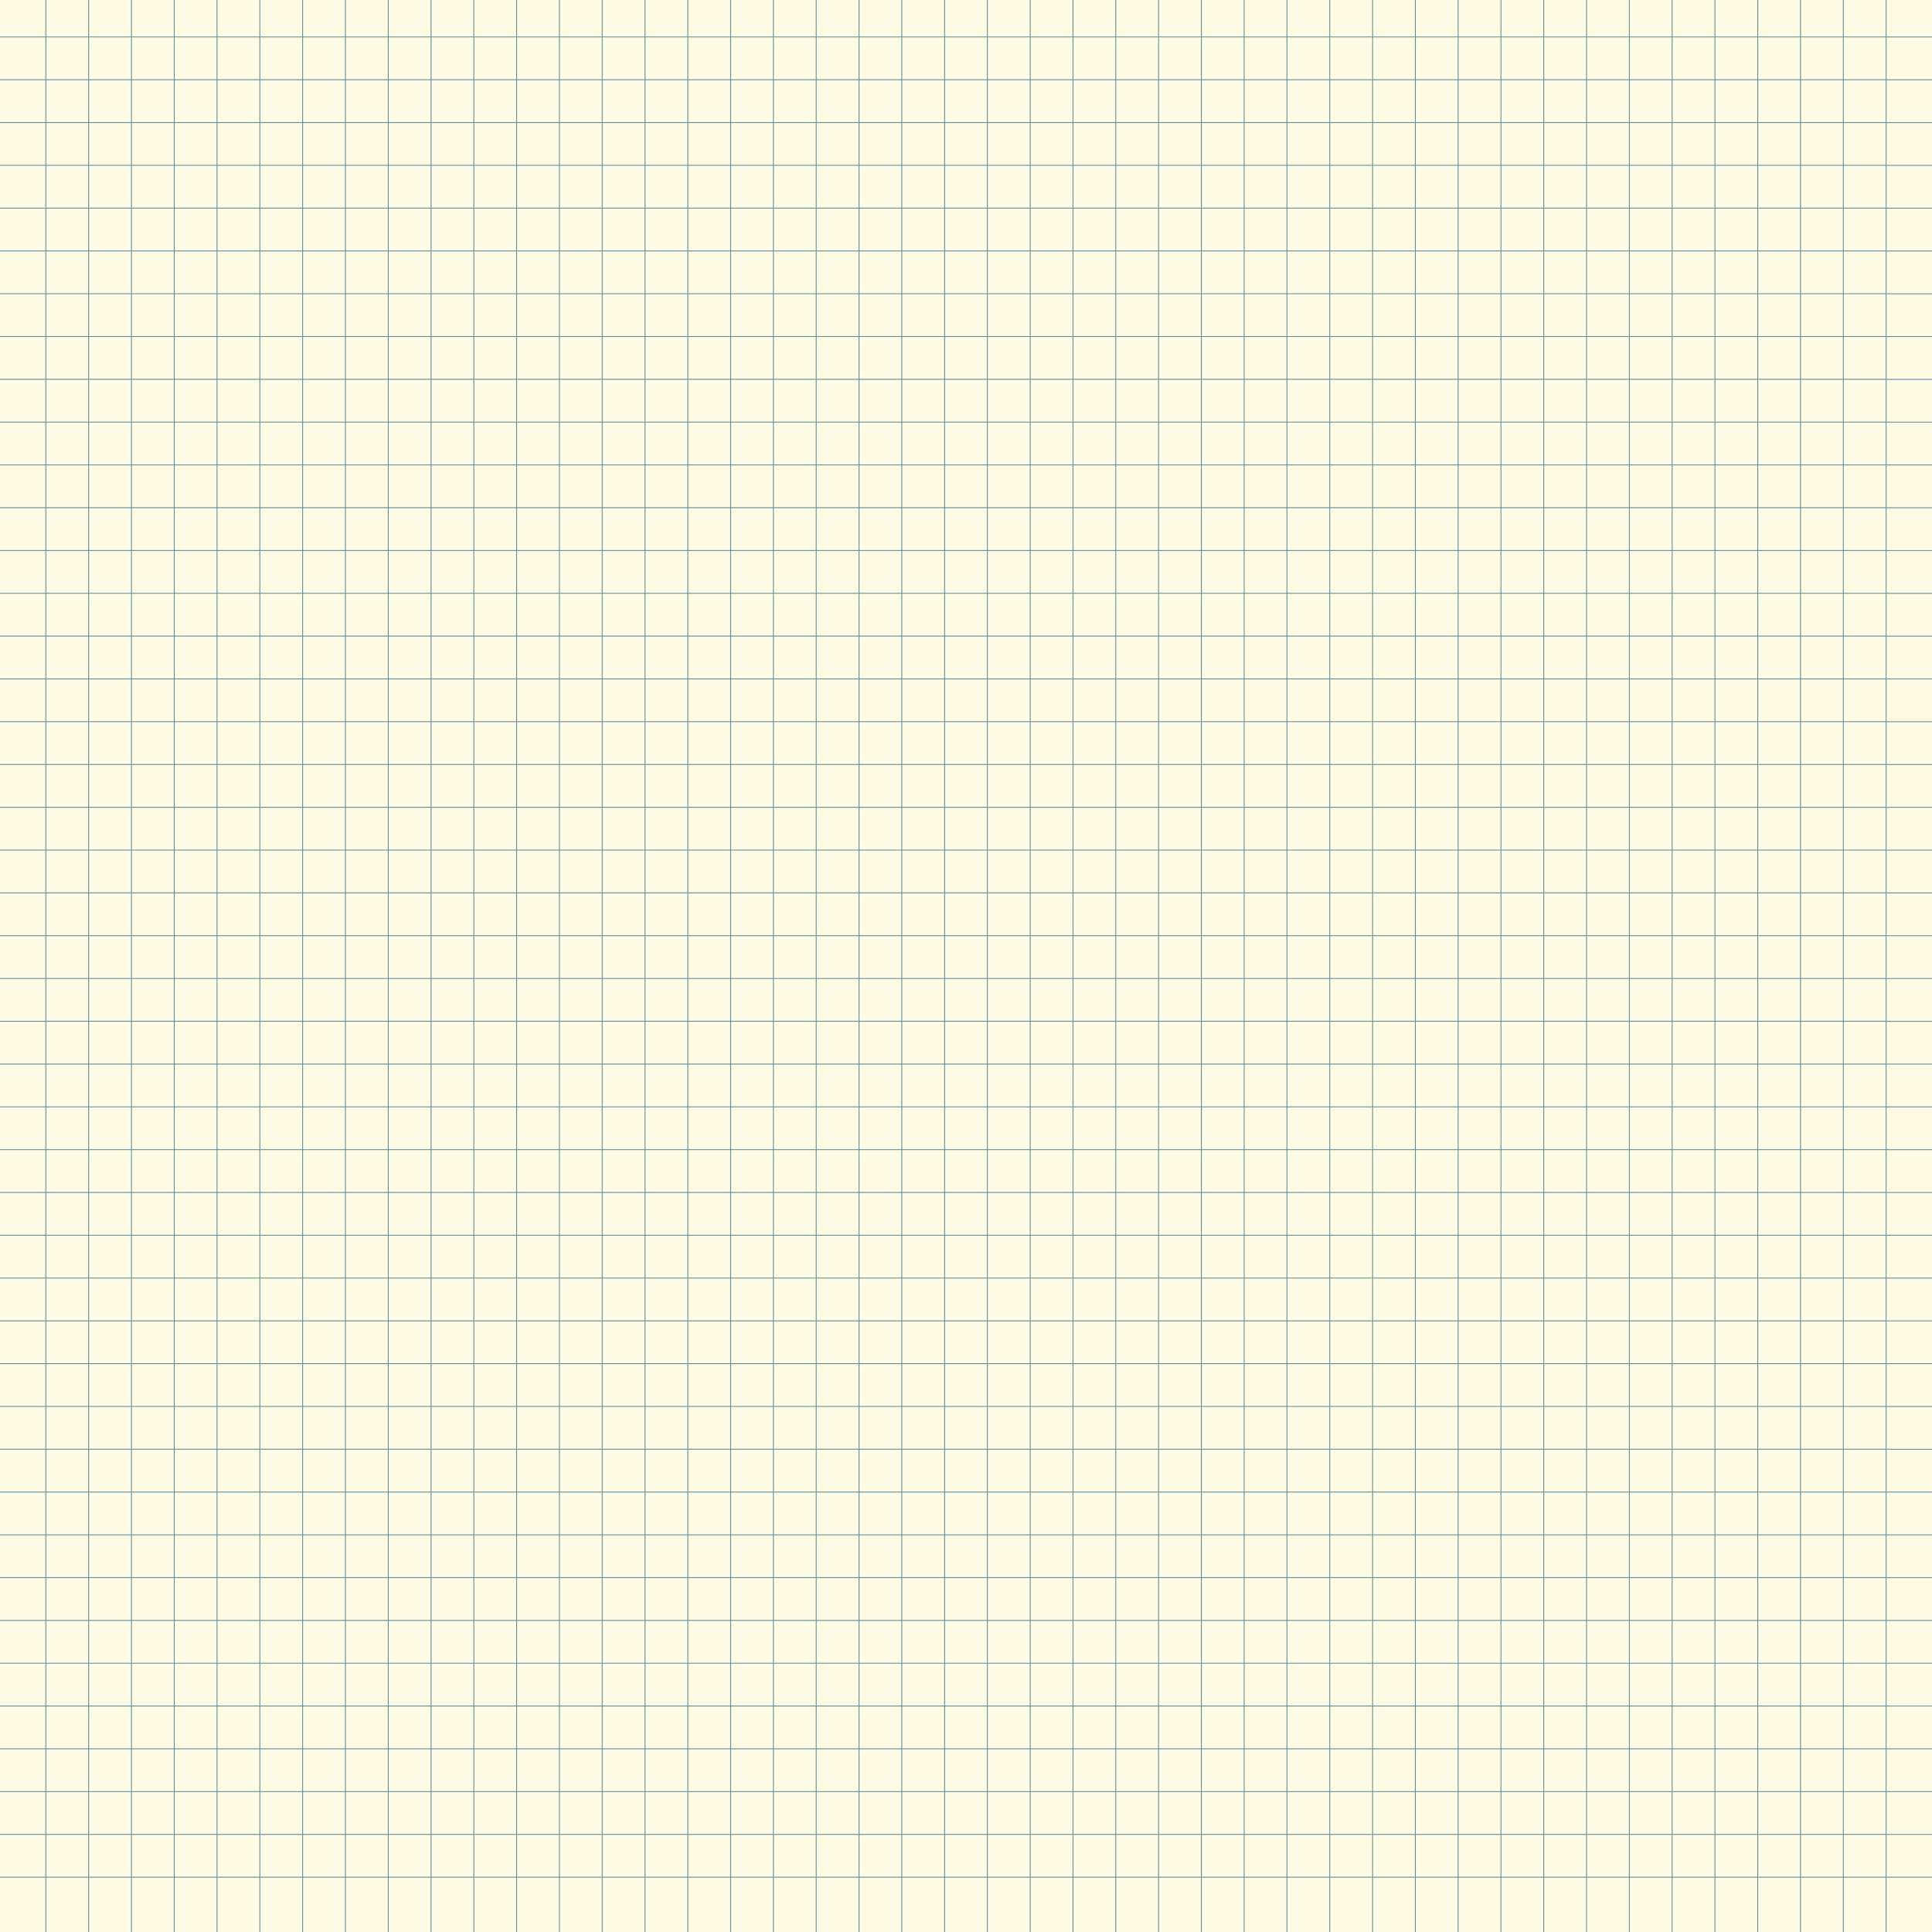 <?xml version="1.0" encoding="UTF-8"?>
<svg id="Layer_1" data-name="Layer 1" xmlns="http://www.w3.org/2000/svg" viewBox="0 0 1700 1700">
  <defs>
    <style>
      .cls-1 {
        fill: #fffce6;
      }

      .cls-2 {
        fill: #5e8c99;
      }
    </style>
  </defs>
  <rect class="cls-1" x="-9" y="-9" width="1718" height="1718"/>
  <path class="cls-2" d="m1709,32.881v-.75h-48.986V-9.464h-.75v41.596h-36.908V-9.464h-.75v41.596h-36.908V-9.464h-.75v41.596h-36.907V-9.464h-.75v41.596h-36.908V-9.464h-.75v41.596h-36.908V-9.464h-.75v41.596h-36.908V-9.464h-.75v41.596h-36.908V-9.464h-.75v41.596h-36.908V-9.464h-.75v41.596h-36.907V-9.464h-.75v41.596h-36.908V-9.464h-.75v41.596h-36.908V-9.464h-.75v41.596h-36.908V-9.464h-.75v41.596h-36.908V-9.464h-.75v41.596h-36.908V-9.464h-.75v41.596h-36.908V-9.464h-.75v41.596h-36.907V-9.464h-.75v41.596h-36.908V-9.464h-.75v41.596h-36.908V-9.464h-.75v41.596h-36.908V-9.464h-.75v41.596h-36.908V-9.464h-.75v41.596h-36.908V-9.464h-.75v41.596h-36.907V-9.464h-.75v41.596h-36.908V-9.464h-.75v41.596h-36.908V-9.464h-.75v41.596h-36.908V-9.464h-.75v41.596h-36.908V-9.464h-.75v41.596h-36.908V-9.464h-.75v41.596h-36.907V-9.464h-.75v41.596h-36.908V-9.464h-.75v41.596h-36.908V-9.464h-.75v41.596h-36.908V-9.464h-.75v41.596h-36.908V-9.464h-.75v41.596h-36.908V-9.464h-.75v41.596h-36.908V-9.464h-.75v41.596h-36.907V-9.464h-.75v41.596h-36.908V-9.464h-.75v41.596h-36.908V-9.464h-.75v41.596h-36.908V-9.464h-.75v41.596h-36.908V-9.464h-.75v41.596h-36.908V-9.464h-.75v41.596h-36.907V-9.464h-.75v41.596h-36.908V-9.464h-.75v41.596h-36.908V-9.464h-.75v41.596H-9v.75h48.986v36.908H-9v.75h48.986v36.908H-9v.75h48.986v36.908H-9v.75h48.986v36.908H-9v.75h48.986v36.908H-9v.75h48.986v36.907H-9v.75h48.986v36.908H-9v.75h48.986v36.908H-9v.75h48.986v36.908H-9v.75h48.986v36.908H-9v.75h48.986v36.908H-9v.75h48.986v36.908H-9v.75h48.986v36.907H-9v.75h48.986v36.908H-9v.75h48.986v36.908H-9v.75h48.986v36.908H-9v.75h48.986v36.908H-9v.75h48.986v36.908H-9v.75h48.986v36.907H-9v.75h48.986v36.908H-9v.75h48.986v36.908H-9v.75h48.986v36.908H-9v.75h48.986v36.907H-9v.75h48.986v36.908H-9v.75h48.986v36.907H-9v.75h48.986v36.908H-9v.75h48.986v36.907H-9v.75h48.986v36.908H-9v.75h48.986v36.907H-9v.75h48.986v36.907H-9v.75h48.986v36.908H-9v.75h48.986v36.907H-9v.75h48.986v36.908H-9v.75h48.986v36.907H-9v.75h48.986v36.907H-9v.75h48.986v36.908H-9v.75h48.986v36.907H-9v.75h48.986v36.908H-9v.75h48.986v36.907H-9v.75h48.986v36.908H-9v.75h48.986v36.907H-9v.75h48.986v36.907H-9v.75h48.986v36.908H-9v.75h48.986v56.84h.75v-56.84h36.908v56.84h.75v-56.84h36.908v56.84h.75v-56.84h36.907v56.84h.75v-56.84h36.908v56.84h.75v-56.84h36.908v56.84h.75v-56.84h36.908v56.84h.75v-56.84h36.908v56.84h.75v-56.84h36.908v56.84h.75v-56.84h36.907v56.84h.75v-56.84h36.908v56.84h.75v-56.84h36.908v56.84h.75v-56.84h36.908v56.84h.75v-56.84h36.908v56.84h.75v-56.84h36.908v56.84h.75v-56.84h36.908v56.84h.75v-56.84h36.907v56.84h.75v-56.84h36.908v56.84h.75v-56.84h36.908v56.84h.75v-56.84h36.908v56.84h.75v-56.84h36.908v56.84h.75v-56.84h36.908v56.84h.75v-56.84h36.907v56.84h.75v-56.84h36.908v56.84h.75v-56.84h36.908v56.84h.75v-56.84h36.908v56.84h.75v-56.84h36.908v56.84h.75v-56.84h36.908v56.84h.75v-56.84h36.907v56.84h.75v-56.84h36.908v56.84h.75v-56.84h36.908v56.84h.75v-56.84h36.908v56.84h.75v-56.84h36.908v56.84h.75v-56.84h36.908v56.84h.75v-56.84h36.908v56.84h.75v-56.84h36.907v56.84h.75v-56.84h36.908v56.84h.75v-56.84h36.908v56.84h.75v-56.84h36.908v56.84h.75v-56.84h36.908v56.84h.75v-56.84h36.908v56.84h.75v-56.84h36.907v56.84h.75v-56.84h36.908v56.84h.75v-56.84h36.908v56.84h.75v-56.84h48.986v-.75h-48.986v-36.908h48.986v-.75h-48.986v-36.907h48.986v-.75h-48.986v-36.907h48.986v-.75h-48.986v-36.908h48.986v-.75h-48.986v-36.907h48.986v-.75h-48.986v-36.908h48.986v-.75h-48.986v-36.907h48.986v-.75h-48.986v-36.908h48.986v-.75h-48.986v-36.907h48.986v-.75h-48.986v-36.907h48.986v-.75h-48.986v-36.908h48.986v-.75h-48.986v-36.907h48.986v-.75h-48.986v-36.908h48.986v-.75h-48.986v-36.907h48.986v-.75h-48.986v-36.907h48.986v-.75h-48.986v-36.908h48.986v-.75h-48.986v-36.907h48.986v-.75h-48.986v-36.908h48.986v-.75h-48.986v-36.907h48.986v-.75h-48.986v-36.908h48.986v-.75h-48.986v-36.907h48.986v-.75h-48.986v-36.908h48.986v-.75h-48.986v-36.908h48.986v-.75h-48.986v-36.908h48.986v-.75h-48.986v-36.907h48.986v-.75h-48.986v-36.908h48.986v-.75h-48.986v-36.908h48.986v-.75h-48.986v-36.908h48.986v-.75h-48.986v-36.908h48.986v-.75h-48.986v-36.908h48.986v-.75h-48.986v-36.907h48.986v-.75h-48.986v-36.908h48.986v-.75h-48.986v-36.908h48.986v-.75h-48.986v-36.908h48.986v-.75h-48.986v-36.908h48.986v-.75h-48.986v-36.908h48.986v-.75h-48.986v-36.908h48.986v-.75h-48.986v-36.907h48.986v-.75h-48.986v-36.908h48.986v-.75h-48.986v-36.908h48.986v-.75h-48.986v-36.908h48.986v-.75h-48.986v-36.908h48.986v-.75h-48.986v-36.908h48.986ZM77.644,1651.41h-36.908v-36.908h36.908v36.908Zm0-37.658h-36.908v-36.907h36.908v36.907Zm0-37.657h-36.908v-36.907h36.908v36.907Zm0-37.657h-36.908v-36.908h36.908v36.908Zm0-37.658h-36.908v-36.907h36.908v36.907Zm0-37.657h-36.908v-36.908h36.908v36.908Zm0-37.658h-36.908v-36.907h36.908v36.907Zm0-37.657h-36.908v-36.908h36.908v36.908Zm0-37.658h-36.908v-36.907h36.908v36.907Zm0-37.657h-36.908v-36.907h36.908v36.907Zm0-37.657h-36.908v-36.908h36.908v36.908Zm0-37.658h-36.908v-36.907h36.908v36.907Zm0-37.657h-36.908v-36.908h36.908v36.908Zm0-37.658h-36.908v-36.907h36.908v36.907Zm0-37.657h-36.908v-36.907h36.908v36.907Zm0-37.657h-36.908v-36.908h36.908v36.908Zm0-37.658h-36.908v-36.907h36.908v36.907Zm0-37.657h-36.908v-36.908h36.908v36.908Zm0-37.658h-36.908v-36.907h36.908v36.907Zm0-37.657h-36.908v-36.908h36.908v36.908Zm0-37.658h-36.908v-36.907h36.908v36.907Zm0-37.657h-36.908v-36.908h36.908v36.908Zm0-37.658h-36.908v-36.908h36.908v36.908Zm0-37.658h-36.908v-36.908h36.908v36.908Zm0-37.658h-36.908v-36.907h36.908v36.907Zm0-37.657h-36.908v-36.908h36.908v36.908Zm0-37.658h-36.908v-36.908h36.908v36.908Zm0-37.658h-36.908v-36.908h36.908v36.908Zm0-37.658h-36.908v-36.908h36.908v36.908Zm0-37.658h-36.908v-36.908h36.908v36.908Zm0-37.658h-36.908v-36.907h36.908v36.907Zm0-37.657h-36.908v-36.908h36.908v36.908Zm0-37.658h-36.908v-36.908h36.908v36.908Zm0-37.658h-36.908v-36.908h36.908v36.908Zm0-37.658h-36.908v-36.908h36.908v36.908Zm0-37.658h-36.908v-36.908h36.908v36.908Zm0-37.658h-36.908v-36.908h36.908v36.908Zm0-37.658h-36.908v-36.907h36.908v36.907Zm0-37.657h-36.908v-36.908h36.908v36.908Zm0-37.658h-36.908v-36.908h36.908v36.908Zm0-37.658h-36.908v-36.908h36.908v36.908Zm0-37.658h-36.908v-36.908h36.908v36.908Zm0-37.658h-36.908v-36.908h36.908v36.908Zm37.658,1581.621h-36.908v-36.908h36.908v36.908Zm0-37.658h-36.908v-36.907h36.908v36.907Zm0-37.657h-36.908v-36.907h36.908v36.907Zm0-37.657h-36.908v-36.908h36.908v36.908Zm0-37.658h-36.908v-36.907h36.908v36.907Zm0-37.657h-36.908v-36.908h36.908v36.908Zm0-37.658h-36.908v-36.907h36.908v36.907Zm0-37.657h-36.908v-36.908h36.908v36.908Zm0-37.658h-36.908v-36.907h36.908v36.907Zm0-37.657h-36.908v-36.907h36.908v36.907Zm0-37.657h-36.908v-36.908h36.908v36.908Zm0-37.658h-36.908v-36.907h36.908v36.907Zm0-37.657h-36.908v-36.908h36.908v36.908Zm0-37.658h-36.908v-36.907h36.908v36.907Zm0-37.657h-36.908v-36.907h36.908v36.907Zm0-37.657h-36.908v-36.908h36.908v36.908Zm0-37.658h-36.908v-36.907h36.908v36.907Zm0-37.657h-36.908v-36.908h36.908v36.908Zm0-37.658h-36.908v-36.907h36.908v36.907Zm0-37.657h-36.908v-36.908h36.908v36.908Zm0-37.658h-36.908v-36.907h36.908v36.907Zm0-37.657h-36.908v-36.908h36.908v36.908Zm0-37.658h-36.908v-36.908h36.908v36.908Zm0-37.658h-36.908v-36.908h36.908v36.908Zm0-37.658h-36.908v-36.907h36.908v36.907Zm0-37.657h-36.908v-36.908h36.908v36.908Zm0-37.658h-36.908v-36.908h36.908v36.908Zm0-37.658h-36.908v-36.908h36.908v36.908Zm0-37.658h-36.908v-36.908h36.908v36.908Zm0-37.658h-36.908v-36.908h36.908v36.908Zm0-37.658h-36.908v-36.907h36.908v36.907Zm0-37.657h-36.908v-36.908h36.908v36.908Zm0-37.658h-36.908v-36.908h36.908v36.908Zm0-37.658h-36.908v-36.908h36.908v36.908Zm0-37.658h-36.908v-36.908h36.908v36.908Zm0-37.658h-36.908v-36.908h36.908v36.908Zm0-37.658h-36.908v-36.908h36.908v36.908Zm0-37.658h-36.908v-36.907h36.908v36.907Zm0-37.657h-36.908v-36.908h36.908v36.908Zm0-37.658h-36.908v-36.908h36.908v36.908Zm0-37.658h-36.908v-36.908h36.908v36.908Zm0-37.658h-36.908v-36.908h36.908v36.908Zm0-37.658h-36.908v-36.908h36.908v36.908Zm37.657,1581.621h-36.907v-36.908h36.907v36.908Zm0-37.658h-36.907v-36.907h36.907v36.907Zm0-37.657h-36.907v-36.907h36.907v36.907Zm0-37.657h-36.907v-36.908h36.907v36.908Zm0-37.658h-36.907v-36.907h36.907v36.907Zm0-37.657h-36.907v-36.908h36.907v36.908Zm0-37.658h-36.907v-36.907h36.907v36.907Zm0-37.657h-36.907v-36.908h36.907v36.908Zm0-37.658h-36.907v-36.907h36.907v36.907Zm0-37.657h-36.907v-36.907h36.907v36.907Zm0-37.657h-36.907v-36.908h36.907v36.908Zm0-37.658h-36.907v-36.907h36.907v36.907Zm0-37.657h-36.907v-36.908h36.907v36.908Zm0-37.658h-36.907v-36.907h36.907v36.907Zm0-37.657h-36.907v-36.907h36.907v36.907Zm0-37.657h-36.907v-36.908h36.907v36.908Zm0-37.658h-36.907v-36.907h36.907v36.907Zm0-37.657h-36.907v-36.908h36.907v36.908Zm0-37.658h-36.907v-36.907h36.907v36.907Zm0-37.657h-36.907v-36.908h36.907v36.908Zm0-37.658h-36.907v-36.907h36.907v36.907Zm0-37.657h-36.907v-36.908h36.907v36.908Zm0-37.658h-36.907v-36.908h36.907v36.908Zm0-37.658h-36.907v-36.908h36.907v36.908Zm0-37.658h-36.907v-36.907h36.907v36.907Zm0-37.657h-36.907v-36.908h36.907v36.908Zm0-37.658h-36.907v-36.908h36.907v36.908Zm0-37.658h-36.907v-36.908h36.907v36.908Zm0-37.658h-36.907v-36.908h36.907v36.908Zm0-37.658h-36.907v-36.908h36.907v36.908Zm0-37.658h-36.907v-36.907h36.907v36.907Zm0-37.657h-36.907v-36.908h36.907v36.908Zm0-37.658h-36.907v-36.908h36.907v36.908Zm0-37.658h-36.907v-36.908h36.907v36.908Zm0-37.658h-36.907v-36.908h36.907v36.908Zm0-37.658h-36.907v-36.908h36.907v36.908Zm0-37.658h-36.907v-36.908h36.907v36.908Zm0-37.658h-36.907v-36.907h36.907v36.907Zm0-37.657h-36.907v-36.908h36.907v36.908Zm0-37.658h-36.907v-36.908h36.907v36.908Zm0-37.658h-36.907v-36.908h36.907v36.908Zm0-37.658h-36.907v-36.908h36.907v36.908Zm0-37.658h-36.907v-36.908h36.907v36.908Zm37.658,1581.621h-36.908v-36.908h36.908v36.908Zm0-37.658h-36.908v-36.907h36.908v36.907Zm0-37.657h-36.908v-36.907h36.908v36.907Zm0-37.657h-36.908v-36.908h36.908v36.908Zm0-37.658h-36.908v-36.907h36.908v36.907Zm0-37.657h-36.908v-36.908h36.908v36.908Zm0-37.658h-36.908v-36.907h36.908v36.907Zm0-37.657h-36.908v-36.908h36.908v36.908Zm0-37.658h-36.908v-36.907h36.908v36.907Zm0-37.657h-36.908v-36.907h36.908v36.907Zm0-37.657h-36.908v-36.908h36.908v36.908Zm0-37.658h-36.908v-36.907h36.908v36.907Zm0-37.657h-36.908v-36.908h36.908v36.908Zm0-37.658h-36.908v-36.907h36.908v36.907Zm0-37.657h-36.908v-36.907h36.908v36.907Zm0-37.657h-36.908v-36.908h36.908v36.908Zm0-37.658h-36.908v-36.907h36.908v36.907Zm0-37.657h-36.908v-36.908h36.908v36.908Zm0-37.658h-36.908v-36.907h36.908v36.907Zm0-37.657h-36.908v-36.908h36.908v36.908Zm0-37.658h-36.908v-36.907h36.908v36.907Zm0-37.657h-36.908v-36.908h36.908v36.908Zm0-37.658h-36.908v-36.908h36.908v36.908Zm0-37.658h-36.908v-36.908h36.908v36.908Zm0-37.658h-36.908v-36.907h36.908v36.907Zm0-37.657h-36.908v-36.908h36.908v36.908Zm0-37.658h-36.908v-36.908h36.908v36.908Zm0-37.658h-36.908v-36.908h36.908v36.908Zm0-37.658h-36.908v-36.908h36.908v36.908Zm0-37.658h-36.908v-36.908h36.908v36.908Zm0-37.658h-36.908v-36.907h36.908v36.907Zm0-37.657h-36.908v-36.908h36.908v36.908Zm0-37.658h-36.908v-36.908h36.908v36.908Zm0-37.658h-36.908v-36.908h36.908v36.908Zm0-37.658h-36.908v-36.908h36.908v36.908Zm0-37.658h-36.908v-36.908h36.908v36.908Zm0-37.658h-36.908v-36.908h36.908v36.908Zm0-37.658h-36.908v-36.907h36.908v36.907Zm0-37.657h-36.908v-36.908h36.908v36.908Zm0-37.658h-36.908v-36.908h36.908v36.908Zm0-37.658h-36.908v-36.908h36.908v36.908Zm0-37.658h-36.908v-36.908h36.908v36.908Zm0-37.658h-36.908v-36.908h36.908v36.908Zm37.658,1581.621h-36.908v-36.908h36.908v36.908Zm0-37.658h-36.908v-36.907h36.908v36.907Zm0-37.657h-36.908v-36.907h36.908v36.907Zm0-37.657h-36.908v-36.908h36.908v36.908Zm0-37.658h-36.908v-36.907h36.908v36.907Zm0-37.657h-36.908v-36.908h36.908v36.908Zm0-37.658h-36.908v-36.907h36.908v36.907Zm0-37.657h-36.908v-36.908h36.908v36.908Zm0-37.658h-36.908v-36.907h36.908v36.907Zm0-37.657h-36.908v-36.907h36.908v36.907Zm0-37.657h-36.908v-36.908h36.908v36.908Zm0-37.658h-36.908v-36.907h36.908v36.907Zm0-37.657h-36.908v-36.908h36.908v36.908Zm0-37.658h-36.908v-36.907h36.908v36.907Zm0-37.657h-36.908v-36.907h36.908v36.907Zm0-37.657h-36.908v-36.908h36.908v36.908Zm0-37.658h-36.908v-36.907h36.908v36.907Zm0-37.657h-36.908v-36.908h36.908v36.908Zm0-37.658h-36.908v-36.907h36.908v36.907Zm0-37.657h-36.908v-36.908h36.908v36.908Zm0-37.658h-36.908v-36.907h36.908v36.907Zm0-37.657h-36.908v-36.908h36.908v36.908Zm0-37.658h-36.908v-36.908h36.908v36.908Zm0-37.658h-36.908v-36.908h36.908v36.908Zm0-37.658h-36.908v-36.907h36.908v36.907Zm0-37.657h-36.908v-36.908h36.908v36.908Zm0-37.658h-36.908v-36.908h36.908v36.908Zm0-37.658h-36.908v-36.908h36.908v36.908Zm0-37.658h-36.908v-36.908h36.908v36.908Zm0-37.658h-36.908v-36.908h36.908v36.908Zm0-37.658h-36.908v-36.907h36.908v36.907Zm0-37.657h-36.908v-36.908h36.908v36.908Zm0-37.658h-36.908v-36.908h36.908v36.908Zm0-37.658h-36.908v-36.908h36.908v36.908Zm0-37.658h-36.908v-36.908h36.908v36.908Zm0-37.658h-36.908v-36.908h36.908v36.908Zm0-37.658h-36.908v-36.908h36.908v36.908Zm0-37.658h-36.908v-36.907h36.908v36.907Zm0-37.657h-36.908v-36.908h36.908v36.908Zm0-37.658h-36.908v-36.908h36.908v36.908Zm0-37.658h-36.908v-36.908h36.908v36.908Zm0-37.658h-36.908v-36.908h36.908v36.908Zm0-37.658h-36.908v-36.908h36.908v36.908Zm37.658,1581.621h-36.908v-36.908h36.908v36.908Zm0-37.658h-36.908v-36.907h36.908v36.907Zm0-37.657h-36.908v-36.907h36.908v36.907Zm0-37.657h-36.908v-36.908h36.908v36.908Zm0-37.658h-36.908v-36.907h36.908v36.907Zm0-37.657h-36.908v-36.908h36.908v36.908Zm0-37.658h-36.908v-36.907h36.908v36.907Zm0-37.657h-36.908v-36.908h36.908v36.908Zm0-37.658h-36.908v-36.907h36.908v36.907Zm0-37.657h-36.908v-36.907h36.908v36.907Zm0-37.657h-36.908v-36.908h36.908v36.908Zm0-37.658h-36.908v-36.907h36.908v36.907Zm0-37.657h-36.908v-36.908h36.908v36.908Zm0-37.658h-36.908v-36.907h36.908v36.907Zm0-37.657h-36.908v-36.907h36.908v36.907Zm0-37.657h-36.908v-36.908h36.908v36.908Zm0-37.658h-36.908v-36.907h36.908v36.907Zm0-37.657h-36.908v-36.908h36.908v36.908Zm0-37.658h-36.908v-36.907h36.908v36.907Zm0-37.657h-36.908v-36.908h36.908v36.908Zm0-37.658h-36.908v-36.907h36.908v36.907Zm0-37.657h-36.908v-36.908h36.908v36.908Zm0-37.658h-36.908v-36.908h36.908v36.908Zm0-37.658h-36.908v-36.908h36.908v36.908Zm0-37.658h-36.908v-36.907h36.908v36.907Zm0-37.657h-36.908v-36.908h36.908v36.908Zm0-37.658h-36.908v-36.908h36.908v36.908Zm0-37.658h-36.908v-36.908h36.908v36.908Zm0-37.658h-36.908v-36.908h36.908v36.908Zm0-37.658h-36.908v-36.908h36.908v36.908Zm0-37.658h-36.908v-36.907h36.908v36.907Zm0-37.657h-36.908v-36.908h36.908v36.908Zm0-37.658h-36.908v-36.908h36.908v36.908Zm0-37.658h-36.908v-36.908h36.908v36.908Zm0-37.658h-36.908v-36.908h36.908v36.908Zm0-37.658h-36.908v-36.908h36.908v36.908Zm0-37.658h-36.908v-36.908h36.908v36.908Zm0-37.658h-36.908v-36.907h36.908v36.907Zm0-37.657h-36.908v-36.908h36.908v36.908Zm0-37.658h-36.908v-36.908h36.908v36.908Zm0-37.658h-36.908v-36.908h36.908v36.908Zm0-37.658h-36.908v-36.908h36.908v36.908Zm0-37.658h-36.908v-36.908h36.908v36.908Zm37.658,1581.621h-36.908v-36.908h36.908v36.908Zm0-37.658h-36.908v-36.907h36.908v36.907Zm0-37.657h-36.908v-36.907h36.908v36.907Zm0-37.657h-36.908v-36.908h36.908v36.908Zm0-37.658h-36.908v-36.907h36.908v36.907Zm0-37.657h-36.908v-36.908h36.908v36.908Zm0-37.658h-36.908v-36.907h36.908v36.907Zm0-37.657h-36.908v-36.908h36.908v36.908Zm0-37.658h-36.908v-36.907h36.908v36.907Zm0-37.657h-36.908v-36.907h36.908v36.907Zm0-37.657h-36.908v-36.908h36.908v36.908Zm0-37.658h-36.908v-36.907h36.908v36.907Zm0-37.657h-36.908v-36.908h36.908v36.908Zm0-37.658h-36.908v-36.907h36.908v36.907Zm0-37.657h-36.908v-36.907h36.908v36.907Zm0-37.657h-36.908v-36.908h36.908v36.908Zm0-37.658h-36.908v-36.907h36.908v36.907Zm0-37.657h-36.908v-36.908h36.908v36.908Zm0-37.658h-36.908v-36.907h36.908v36.907Zm0-37.657h-36.908v-36.908h36.908v36.908Zm0-37.658h-36.908v-36.907h36.908v36.907Zm0-37.657h-36.908v-36.908h36.908v36.908Zm0-37.658h-36.908v-36.908h36.908v36.908Zm0-37.658h-36.908v-36.908h36.908v36.908Zm0-37.658h-36.908v-36.907h36.908v36.907Zm0-37.657h-36.908v-36.908h36.908v36.908Zm0-37.658h-36.908v-36.908h36.908v36.908Zm0-37.658h-36.908v-36.908h36.908v36.908Zm0-37.658h-36.908v-36.908h36.908v36.908Zm0-37.658h-36.908v-36.908h36.908v36.908Zm0-37.658h-36.908v-36.907h36.908v36.907Zm0-37.657h-36.908v-36.908h36.908v36.908Zm0-37.658h-36.908v-36.908h36.908v36.908Zm0-37.658h-36.908v-36.908h36.908v36.908Zm0-37.658h-36.908v-36.908h36.908v36.908Zm0-37.658h-36.908v-36.908h36.908v36.908Zm0-37.658h-36.908v-36.908h36.908v36.908Zm0-37.658h-36.908v-36.907h36.908v36.907Zm0-37.657h-36.908v-36.908h36.908v36.908Zm0-37.658h-36.908v-36.908h36.908v36.908Zm0-37.658h-36.908v-36.908h36.908v36.908Zm0-37.658h-36.908v-36.908h36.908v36.908Zm0-37.658h-36.908v-36.908h36.908v36.908Zm37.658,1581.621h-36.908v-36.908h36.908v36.908Zm0-37.658h-36.908v-36.907h36.908v36.907Zm0-37.657h-36.908v-36.907h36.908v36.907Zm0-37.657h-36.908v-36.908h36.908v36.908Zm0-37.658h-36.908v-36.907h36.908v36.907Zm0-37.657h-36.908v-36.908h36.908v36.908Zm0-37.658h-36.908v-36.907h36.908v36.907Zm0-37.657h-36.908v-36.908h36.908v36.908Zm0-37.658h-36.908v-36.907h36.908v36.907Zm0-37.657h-36.908v-36.907h36.908v36.907Zm0-37.657h-36.908v-36.908h36.908v36.908Zm0-37.658h-36.908v-36.907h36.908v36.907Zm0-37.657h-36.908v-36.908h36.908v36.908Zm0-37.658h-36.908v-36.907h36.908v36.907Zm0-37.657h-36.908v-36.907h36.908v36.907Zm0-37.657h-36.908v-36.908h36.908v36.908Zm0-37.658h-36.908v-36.907h36.908v36.907Zm0-37.657h-36.908v-36.908h36.908v36.908Zm0-37.658h-36.908v-36.907h36.908v36.907Zm0-37.657h-36.908v-36.908h36.908v36.908Zm0-37.658h-36.908v-36.907h36.908v36.907Zm0-37.657h-36.908v-36.908h36.908v36.908Zm0-37.658h-36.908v-36.908h36.908v36.908Zm0-37.658h-36.908v-36.908h36.908v36.908Zm0-37.658h-36.908v-36.907h36.908v36.907Zm0-37.657h-36.908v-36.908h36.908v36.908Zm0-37.658h-36.908v-36.908h36.908v36.908Zm0-37.658h-36.908v-36.908h36.908v36.908Zm0-37.658h-36.908v-36.908h36.908v36.908Zm0-37.658h-36.908v-36.908h36.908v36.908Zm0-37.658h-36.908v-36.907h36.908v36.907Zm0-37.657h-36.908v-36.908h36.908v36.908Zm0-37.658h-36.908v-36.908h36.908v36.908Zm0-37.658h-36.908v-36.908h36.908v36.908Zm0-37.658h-36.908v-36.908h36.908v36.908Zm0-37.658h-36.908v-36.908h36.908v36.908Zm0-37.658h-36.908v-36.908h36.908v36.908Zm0-37.658h-36.908v-36.907h36.908v36.907Zm0-37.657h-36.908v-36.908h36.908v36.908Zm0-37.658h-36.908v-36.908h36.908v36.908Zm0-37.658h-36.908v-36.908h36.908v36.908Zm0-37.658h-36.908v-36.908h36.908v36.908Zm0-37.658h-36.908v-36.908h36.908v36.908Zm37.657,1581.621h-36.907v-36.908h36.907v36.908Zm0-37.658h-36.907v-36.907h36.907v36.907Zm0-37.657h-36.907v-36.907h36.907v36.907Zm0-37.657h-36.907v-36.908h36.907v36.908Zm0-37.658h-36.907v-36.907h36.907v36.907Zm0-37.657h-36.907v-36.908h36.907v36.908Zm0-37.658h-36.907v-36.907h36.907v36.907Zm0-37.657h-36.907v-36.908h36.907v36.908Zm0-37.658h-36.907v-36.907h36.907v36.907Zm0-37.657h-36.907v-36.907h36.907v36.907Zm0-37.657h-36.907v-36.908h36.907v36.908Zm0-37.658h-36.907v-36.907h36.907v36.907Zm0-37.657h-36.907v-36.908h36.907v36.908Zm0-37.658h-36.907v-36.907h36.907v36.907Zm0-37.657h-36.907v-36.907h36.907v36.907Zm0-37.657h-36.907v-36.908h36.907v36.908Zm0-37.658h-36.907v-36.907h36.907v36.907Zm0-37.657h-36.907v-36.908h36.907v36.908Zm0-37.658h-36.907v-36.907h36.907v36.907Zm0-37.657h-36.907v-36.908h36.907v36.908Zm0-37.658h-36.907v-36.907h36.907v36.907Zm0-37.657h-36.907v-36.908h36.907v36.908Zm0-37.658h-36.907v-36.908h36.907v36.908Zm0-37.658h-36.907v-36.908h36.907v36.908Zm0-37.658h-36.907v-36.907h36.907v36.907Zm0-37.657h-36.907v-36.908h36.907v36.908Zm0-37.658h-36.907v-36.908h36.907v36.908Zm0-37.658h-36.907v-36.908h36.907v36.908Zm0-37.658h-36.907v-36.908h36.907v36.908Zm0-37.658h-36.907v-36.908h36.907v36.908Zm0-37.658h-36.907v-36.907h36.907v36.907Zm0-37.657h-36.907v-36.908h36.907v36.908Zm0-37.658h-36.907v-36.908h36.907v36.908Zm0-37.658h-36.907v-36.908h36.907v36.908Zm0-37.658h-36.907v-36.908h36.907v36.908Zm0-37.658h-36.907v-36.908h36.907v36.908Zm0-37.658h-36.907v-36.908h36.907v36.908Zm0-37.658h-36.907v-36.907h36.907v36.907Zm0-37.657h-36.907v-36.908h36.907v36.908Zm0-37.658h-36.907v-36.908h36.907v36.908Zm0-37.658h-36.907v-36.908h36.907v36.908Zm0-37.658h-36.907v-36.908h36.907v36.908Zm0-37.658h-36.907v-36.908h36.907v36.908Zm37.658,1581.621h-36.908v-36.908h36.908v36.908Zm0-37.658h-36.908v-36.907h36.908v36.907Zm0-37.657h-36.908v-36.907h36.908v36.907Zm0-37.657h-36.908v-36.908h36.908v36.908Zm0-37.658h-36.908v-36.907h36.908v36.907Zm0-37.657h-36.908v-36.908h36.908v36.908Zm0-37.658h-36.908v-36.907h36.908v36.907Zm0-37.657h-36.908v-36.908h36.908v36.908Zm0-37.658h-36.908v-36.907h36.908v36.907Zm0-37.657h-36.908v-36.907h36.908v36.907Zm0-37.657h-36.908v-36.908h36.908v36.908Zm0-37.658h-36.908v-36.907h36.908v36.907Zm0-37.657h-36.908v-36.908h36.908v36.908Zm0-37.658h-36.908v-36.907h36.908v36.907Zm0-37.657h-36.908v-36.907h36.908v36.907Zm0-37.657h-36.908v-36.908h36.908v36.908Zm0-37.658h-36.908v-36.907h36.908v36.907Zm0-37.657h-36.908v-36.908h36.908v36.908Zm0-37.658h-36.908v-36.907h36.908v36.907Zm0-37.657h-36.908v-36.908h36.908v36.908Zm0-37.658h-36.908v-36.907h36.908v36.907Zm0-37.657h-36.908v-36.908h36.908v36.908Zm0-37.658h-36.908v-36.908h36.908v36.908Zm0-37.658h-36.908v-36.908h36.908v36.908Zm0-37.658h-36.908v-36.907h36.908v36.907Zm0-37.657h-36.908v-36.908h36.908v36.908Zm0-37.658h-36.908v-36.908h36.908v36.908Zm0-37.658h-36.908v-36.908h36.908v36.908Zm0-37.658h-36.908v-36.908h36.908v36.908Zm0-37.658h-36.908v-36.908h36.908v36.908Zm0-37.658h-36.908v-36.907h36.908v36.907Zm0-37.657h-36.908v-36.908h36.908v36.908Zm0-37.658h-36.908v-36.908h36.908v36.908Zm0-37.658h-36.908v-36.908h36.908v36.908Zm0-37.658h-36.908v-36.908h36.908v36.908Zm0-37.658h-36.908v-36.908h36.908v36.908Zm0-37.658h-36.908v-36.908h36.908v36.908Zm0-37.658h-36.908v-36.907h36.908v36.907Zm0-37.657h-36.908v-36.908h36.908v36.908Zm0-37.658h-36.908v-36.908h36.908v36.908Zm0-37.658h-36.908v-36.908h36.908v36.908Zm0-37.658h-36.908v-36.908h36.908v36.908Zm0-37.658h-36.908v-36.908h36.908v36.908Zm37.658,1581.621h-36.908v-36.908h36.908v36.908Zm0-37.658h-36.908v-36.907h36.908v36.907Zm0-37.657h-36.908v-36.907h36.908v36.907Zm0-37.657h-36.908v-36.908h36.908v36.908Zm0-37.658h-36.908v-36.907h36.908v36.907Zm0-37.657h-36.908v-36.908h36.908v36.908Zm0-37.658h-36.908v-36.907h36.908v36.907Zm0-37.657h-36.908v-36.908h36.908v36.908Zm0-37.658h-36.908v-36.907h36.908v36.907Zm0-37.657h-36.908v-36.907h36.908v36.907Zm0-37.657h-36.908v-36.908h36.908v36.908Zm0-37.658h-36.908v-36.907h36.908v36.907Zm0-37.657h-36.908v-36.908h36.908v36.908Zm0-37.658h-36.908v-36.907h36.908v36.907Zm0-37.657h-36.908v-36.907h36.908v36.907Zm0-37.657h-36.908v-36.908h36.908v36.908Zm0-37.658h-36.908v-36.907h36.908v36.907Zm0-37.657h-36.908v-36.908h36.908v36.908Zm0-37.658h-36.908v-36.907h36.908v36.907Zm0-37.657h-36.908v-36.908h36.908v36.908Zm0-37.658h-36.908v-36.907h36.908v36.907Zm0-37.657h-36.908v-36.908h36.908v36.908Zm0-37.658h-36.908v-36.908h36.908v36.908Zm0-37.658h-36.908v-36.908h36.908v36.908Zm0-37.658h-36.908v-36.907h36.908v36.907Zm0-37.657h-36.908v-36.908h36.908v36.908Zm0-37.658h-36.908v-36.908h36.908v36.908Zm0-37.658h-36.908v-36.908h36.908v36.908Zm0-37.658h-36.908v-36.908h36.908v36.908Zm0-37.658h-36.908v-36.908h36.908v36.908Zm0-37.658h-36.908v-36.907h36.908v36.907Zm0-37.657h-36.908v-36.908h36.908v36.908Zm0-37.658h-36.908v-36.908h36.908v36.908Zm0-37.658h-36.908v-36.908h36.908v36.908Zm0-37.658h-36.908v-36.908h36.908v36.908Zm0-37.658h-36.908v-36.908h36.908v36.908Zm0-37.658h-36.908v-36.908h36.908v36.908Zm0-37.658h-36.908v-36.907h36.908v36.907Zm0-37.657h-36.908v-36.908h36.908v36.908Zm0-37.658h-36.908v-36.908h36.908v36.908Zm0-37.658h-36.908v-36.908h36.908v36.908Zm0-37.658h-36.908v-36.908h36.908v36.908Zm0-37.658h-36.908v-36.908h36.908v36.908Zm37.658,1581.621h-36.908v-36.908h36.908v36.908Zm0-37.658h-36.908v-36.907h36.908v36.907Zm0-37.657h-36.908v-36.907h36.908v36.907Zm0-37.657h-36.908v-36.908h36.908v36.908Zm0-37.658h-36.908v-36.907h36.908v36.907Zm0-37.657h-36.908v-36.908h36.908v36.908Zm0-37.658h-36.908v-36.907h36.908v36.907Zm0-37.657h-36.908v-36.908h36.908v36.908Zm0-37.658h-36.908v-36.907h36.908v36.907Zm0-37.657h-36.908v-36.907h36.908v36.907Zm0-37.657h-36.908v-36.908h36.908v36.908Zm0-37.658h-36.908v-36.907h36.908v36.907Zm0-37.657h-36.908v-36.908h36.908v36.908Zm0-37.658h-36.908v-36.907h36.908v36.907Zm0-37.657h-36.908v-36.907h36.908v36.907Zm0-37.657h-36.908v-36.908h36.908v36.908Zm0-37.658h-36.908v-36.907h36.908v36.907Zm0-37.657h-36.908v-36.908h36.908v36.908Zm0-37.658h-36.908v-36.907h36.908v36.907Zm0-37.657h-36.908v-36.908h36.908v36.908Zm0-37.658h-36.908v-36.907h36.908v36.907Zm0-37.657h-36.908v-36.908h36.908v36.908Zm0-37.658h-36.908v-36.908h36.908v36.908Zm0-37.658h-36.908v-36.908h36.908v36.908Zm0-37.658h-36.908v-36.907h36.908v36.907Zm0-37.657h-36.908v-36.908h36.908v36.908Zm0-37.658h-36.908v-36.908h36.908v36.908Zm0-37.658h-36.908v-36.908h36.908v36.908Zm0-37.658h-36.908v-36.908h36.908v36.908Zm0-37.658h-36.908v-36.908h36.908v36.908Zm0-37.658h-36.908v-36.907h36.908v36.907Zm0-37.657h-36.908v-36.908h36.908v36.908Zm0-37.658h-36.908v-36.908h36.908v36.908Zm0-37.658h-36.908v-36.908h36.908v36.908Zm0-37.658h-36.908v-36.908h36.908v36.908Zm0-37.658h-36.908v-36.908h36.908v36.908Zm0-37.658h-36.908v-36.908h36.908v36.908Zm0-37.658h-36.908v-36.907h36.908v36.907Zm0-37.657h-36.908v-36.908h36.908v36.908Zm0-37.658h-36.908v-36.908h36.908v36.908Zm0-37.658h-36.908v-36.908h36.908v36.908Zm0-37.658h-36.908v-36.908h36.908v36.908Zm0-37.658h-36.908v-36.908h36.908v36.908Zm37.658,1581.621h-36.908v-36.908h36.908v36.908Zm0-37.658h-36.908v-36.907h36.908v36.907Zm0-37.657h-36.908v-36.907h36.908v36.907Zm0-37.657h-36.908v-36.908h36.908v36.908Zm0-37.658h-36.908v-36.907h36.908v36.907Zm0-37.657h-36.908v-36.908h36.908v36.908Zm0-37.658h-36.908v-36.907h36.908v36.907Zm0-37.657h-36.908v-36.908h36.908v36.908Zm0-37.658h-36.908v-36.907h36.908v36.907Zm0-37.657h-36.908v-36.907h36.908v36.907Zm0-37.657h-36.908v-36.908h36.908v36.908Zm0-37.658h-36.908v-36.907h36.908v36.907Zm0-37.657h-36.908v-36.908h36.908v36.908Zm0-37.658h-36.908v-36.907h36.908v36.907Zm0-37.657h-36.908v-36.907h36.908v36.907Zm0-37.657h-36.908v-36.908h36.908v36.908Zm0-37.658h-36.908v-36.907h36.908v36.907Zm0-37.657h-36.908v-36.908h36.908v36.908Zm0-37.658h-36.908v-36.907h36.908v36.907Zm0-37.657h-36.908v-36.908h36.908v36.908Zm0-37.658h-36.908v-36.907h36.908v36.907Zm0-37.657h-36.908v-36.908h36.908v36.908Zm0-37.658h-36.908v-36.908h36.908v36.908Zm0-37.658h-36.908v-36.908h36.908v36.908Zm0-37.658h-36.908v-36.907h36.908v36.907Zm0-37.657h-36.908v-36.908h36.908v36.908Zm0-37.658h-36.908v-36.908h36.908v36.908Zm0-37.658h-36.908v-36.908h36.908v36.908Zm0-37.658h-36.908v-36.908h36.908v36.908Zm0-37.658h-36.908v-36.908h36.908v36.908Zm0-37.658h-36.908v-36.907h36.908v36.907Zm0-37.657h-36.908v-36.908h36.908v36.908Zm0-37.658h-36.908v-36.908h36.908v36.908Zm0-37.658h-36.908v-36.908h36.908v36.908Zm0-37.658h-36.908v-36.908h36.908v36.908Zm0-37.658h-36.908v-36.908h36.908v36.908Zm0-37.658h-36.908v-36.908h36.908v36.908Zm0-37.658h-36.908v-36.907h36.908v36.907Zm0-37.657h-36.908v-36.908h36.908v36.908Zm0-37.658h-36.908v-36.908h36.908v36.908Zm0-37.658h-36.908v-36.908h36.908v36.908Zm0-37.658h-36.908v-36.908h36.908v36.908Zm0-37.658h-36.908v-36.908h36.908v36.908Zm37.658,1581.621h-36.908v-36.908h36.908v36.908Zm0-37.658h-36.908v-36.907h36.908v36.907Zm0-37.657h-36.908v-36.907h36.908v36.907Zm0-37.657h-36.908v-36.908h36.908v36.908Zm0-37.658h-36.908v-36.907h36.908v36.907Zm0-37.657h-36.908v-36.908h36.908v36.908Zm0-37.658h-36.908v-36.907h36.908v36.907Zm0-37.657h-36.908v-36.908h36.908v36.908Zm0-37.658h-36.908v-36.907h36.908v36.907Zm0-37.657h-36.908v-36.907h36.908v36.907Zm0-37.657h-36.908v-36.908h36.908v36.908Zm0-37.658h-36.908v-36.907h36.908v36.907Zm0-37.657h-36.908v-36.908h36.908v36.908Zm0-37.658h-36.908v-36.907h36.908v36.907Zm0-37.657h-36.908v-36.907h36.908v36.907Zm0-37.657h-36.908v-36.908h36.908v36.908Zm0-37.658h-36.908v-36.907h36.908v36.907Zm0-37.657h-36.908v-36.908h36.908v36.908Zm0-37.658h-36.908v-36.907h36.908v36.907Zm0-37.657h-36.908v-36.908h36.908v36.908Zm0-37.658h-36.908v-36.907h36.908v36.907Zm0-37.657h-36.908v-36.908h36.908v36.908Zm0-37.658h-36.908v-36.908h36.908v36.908Zm0-37.658h-36.908v-36.908h36.908v36.908Zm0-37.658h-36.908v-36.907h36.908v36.907Zm0-37.657h-36.908v-36.908h36.908v36.908Zm0-37.658h-36.908v-36.908h36.908v36.908Zm0-37.658h-36.908v-36.908h36.908v36.908Zm0-37.658h-36.908v-36.908h36.908v36.908Zm0-37.658h-36.908v-36.908h36.908v36.908Zm0-37.658h-36.908v-36.907h36.908v36.907Zm0-37.657h-36.908v-36.908h36.908v36.908Zm0-37.658h-36.908v-36.908h36.908v36.908Zm0-37.658h-36.908v-36.908h36.908v36.908Zm0-37.658h-36.908v-36.908h36.908v36.908Zm0-37.658h-36.908v-36.908h36.908v36.908Zm0-37.658h-36.908v-36.908h36.908v36.908Zm0-37.658h-36.908v-36.907h36.908v36.907Zm0-37.657h-36.908v-36.908h36.908v36.908Zm0-37.658h-36.908v-36.908h36.908v36.908Zm0-37.658h-36.908v-36.908h36.908v36.908Zm0-37.658h-36.908v-36.908h36.908v36.908Zm0-37.658h-36.908v-36.908h36.908v36.908Zm37.658,1581.621h-36.908v-36.908h36.908v36.908Zm0-37.658h-36.908v-36.907h36.908v36.907Zm0-37.657h-36.908v-36.907h36.908v36.907Zm0-37.657h-36.908v-36.908h36.908v36.908Zm0-37.658h-36.908v-36.907h36.908v36.907Zm0-37.657h-36.908v-36.908h36.908v36.908Zm0-37.658h-36.908v-36.907h36.908v36.907Zm0-37.657h-36.908v-36.908h36.908v36.908Zm0-37.658h-36.908v-36.907h36.908v36.907Zm0-37.657h-36.908v-36.907h36.908v36.907Zm0-37.657h-36.908v-36.908h36.908v36.908Zm0-37.658h-36.908v-36.907h36.908v36.907Zm0-37.657h-36.908v-36.908h36.908v36.908Zm0-37.658h-36.908v-36.907h36.908v36.907Zm0-37.657h-36.908v-36.907h36.908v36.907Zm0-37.657h-36.908v-36.908h36.908v36.908Zm0-37.658h-36.908v-36.907h36.908v36.907Zm0-37.657h-36.908v-36.908h36.908v36.908Zm0-37.658h-36.908v-36.907h36.908v36.907Zm0-37.657h-36.908v-36.908h36.908v36.908Zm0-37.658h-36.908v-36.907h36.908v36.907Zm0-37.657h-36.908v-36.908h36.908v36.908Zm0-37.658h-36.908v-36.908h36.908v36.908Zm0-37.658h-36.908v-36.908h36.908v36.908Zm0-37.658h-36.908v-36.907h36.908v36.907Zm0-37.657h-36.908v-36.908h36.908v36.908Zm0-37.658h-36.908v-36.908h36.908v36.908Zm0-37.658h-36.908v-36.908h36.908v36.908Zm0-37.658h-36.908v-36.908h36.908v36.908Zm0-37.658h-36.908v-36.908h36.908v36.908Zm0-37.658h-36.908v-36.907h36.908v36.907Zm0-37.657h-36.908v-36.908h36.908v36.908Zm0-37.658h-36.908v-36.908h36.908v36.908Zm0-37.658h-36.908v-36.908h36.908v36.908Zm0-37.658h-36.908v-36.908h36.908v36.908Zm0-37.658h-36.908v-36.908h36.908v36.908Zm0-37.658h-36.908v-36.908h36.908v36.908Zm0-37.658h-36.908v-36.907h36.908v36.907Zm0-37.657h-36.908v-36.908h36.908v36.908Zm0-37.658h-36.908v-36.908h36.908v36.908Zm0-37.658h-36.908v-36.908h36.908v36.908Zm0-37.658h-36.908v-36.908h36.908v36.908Zm0-37.658h-36.908v-36.908h36.908v36.908Zm37.657,1581.621h-36.907v-36.908h36.907v36.908Zm0-37.658h-36.907v-36.907h36.907v36.907Zm0-37.657h-36.907v-36.907h36.907v36.907Zm0-37.657h-36.907v-36.908h36.907v36.908Zm0-37.658h-36.907v-36.907h36.907v36.907Zm0-37.657h-36.907v-36.908h36.907v36.908Zm0-37.658h-36.907v-36.907h36.907v36.907Zm0-37.657h-36.907v-36.908h36.907v36.908Zm0-37.658h-36.907v-36.907h36.907v36.907Zm0-37.657h-36.907v-36.907h36.907v36.907Zm0-37.657h-36.907v-36.908h36.907v36.908Zm0-37.658h-36.907v-36.907h36.907v36.907Zm0-37.657h-36.907v-36.908h36.907v36.908Zm0-37.658h-36.907v-36.907h36.907v36.907Zm0-37.657h-36.907v-36.907h36.907v36.907Zm0-37.657h-36.907v-36.908h36.907v36.908Zm0-37.658h-36.907v-36.907h36.907v36.907Zm0-37.657h-36.907v-36.908h36.907v36.908Zm0-37.658h-36.907v-36.907h36.907v36.907Zm0-37.657h-36.907v-36.908h36.907v36.908Zm0-37.658h-36.907v-36.907h36.907v36.907Zm0-37.657h-36.907v-36.908h36.907v36.908Zm0-37.658h-36.907v-36.908h36.907v36.908Zm0-37.658h-36.907v-36.908h36.907v36.908Zm0-37.658h-36.907v-36.907h36.907v36.907Zm0-37.657h-36.907v-36.908h36.907v36.908Zm0-37.658h-36.907v-36.908h36.907v36.908Zm0-37.658h-36.907v-36.908h36.907v36.908Zm0-37.658h-36.907v-36.908h36.907v36.908Zm0-37.658h-36.907v-36.908h36.907v36.908Zm0-37.658h-36.907v-36.907h36.907v36.907Zm0-37.657h-36.907v-36.908h36.907v36.908Zm0-37.658h-36.907v-36.908h36.907v36.908Zm0-37.658h-36.907v-36.908h36.907v36.908Zm0-37.658h-36.907v-36.908h36.907v36.908Zm0-37.658h-36.907v-36.908h36.907v36.908Zm0-37.658h-36.907v-36.908h36.907v36.908Zm0-37.658h-36.907v-36.907h36.907v36.907Zm0-37.657h-36.907v-36.908h36.907v36.908Zm0-37.658h-36.907v-36.908h36.907v36.908Zm0-37.658h-36.907v-36.908h36.907v36.908Zm0-37.658h-36.907v-36.908h36.907v36.908Zm0-37.658h-36.907v-36.908h36.907v36.908Zm37.658,1581.621h-36.908v-36.908h36.908v36.908Zm0-37.658h-36.908v-36.907h36.908v36.907Zm0-37.657h-36.908v-36.907h36.908v36.907Zm0-37.657h-36.908v-36.908h36.908v36.908Zm0-37.658h-36.908v-36.907h36.908v36.907Zm0-37.657h-36.908v-36.908h36.908v36.908Zm0-37.658h-36.908v-36.907h36.908v36.907Zm0-37.657h-36.908v-36.908h36.908v36.908Zm0-37.658h-36.908v-36.907h36.908v36.907Zm0-37.657h-36.908v-36.907h36.908v36.907Zm0-37.657h-36.908v-36.908h36.908v36.908Zm0-37.658h-36.908v-36.907h36.908v36.907Zm0-37.657h-36.908v-36.908h36.908v36.908Zm0-37.658h-36.908v-36.907h36.908v36.907Zm0-37.657h-36.908v-36.907h36.908v36.907Zm0-37.657h-36.908v-36.908h36.908v36.908Zm0-37.658h-36.908v-36.907h36.908v36.907Zm0-37.657h-36.908v-36.908h36.908v36.908Zm0-37.658h-36.908v-36.907h36.908v36.907Zm0-37.657h-36.908v-36.908h36.908v36.908Zm0-37.658h-36.908v-36.907h36.908v36.907Zm0-37.657h-36.908v-36.908h36.908v36.908Zm0-37.658h-36.908v-36.908h36.908v36.908Zm0-37.658h-36.908v-36.908h36.908v36.908Zm0-37.658h-36.908v-36.907h36.908v36.907Zm0-37.657h-36.908v-36.908h36.908v36.908Zm0-37.658h-36.908v-36.908h36.908v36.908Zm0-37.658h-36.908v-36.908h36.908v36.908Zm0-37.658h-36.908v-36.908h36.908v36.908Zm0-37.658h-36.908v-36.908h36.908v36.908Zm0-37.658h-36.908v-36.907h36.908v36.907Zm0-37.657h-36.908v-36.908h36.908v36.908Zm0-37.658h-36.908v-36.908h36.908v36.908Zm0-37.658h-36.908v-36.908h36.908v36.908Zm0-37.658h-36.908v-36.908h36.908v36.908Zm0-37.658h-36.908v-36.908h36.908v36.908Zm0-37.658h-36.908v-36.908h36.908v36.908Zm0-37.658h-36.908v-36.907h36.908v36.907Zm0-37.657h-36.908v-36.908h36.908v36.908Zm0-37.658h-36.908v-36.908h36.908v36.908Zm0-37.658h-36.908v-36.908h36.908v36.908Zm0-37.658h-36.908v-36.908h36.908v36.908Zm0-37.658h-36.908v-36.908h36.908v36.908Zm37.658,1581.621h-36.908v-36.908h36.908v36.908Zm0-37.658h-36.908v-36.907h36.908v36.907Zm0-37.657h-36.908v-36.907h36.908v36.907Zm0-37.657h-36.908v-36.908h36.908v36.908Zm0-37.658h-36.908v-36.907h36.908v36.907Zm0-37.657h-36.908v-36.908h36.908v36.908Zm0-37.658h-36.908v-36.907h36.908v36.907Zm0-37.657h-36.908v-36.908h36.908v36.908Zm0-37.658h-36.908v-36.907h36.908v36.907Zm0-37.657h-36.908v-36.907h36.908v36.907Zm0-37.657h-36.908v-36.908h36.908v36.908Zm0-37.658h-36.908v-36.907h36.908v36.907Zm0-37.657h-36.908v-36.908h36.908v36.908Zm0-37.658h-36.908v-36.907h36.908v36.907Zm0-37.657h-36.908v-36.907h36.908v36.907Zm0-37.657h-36.908v-36.908h36.908v36.908Zm0-37.658h-36.908v-36.907h36.908v36.907Zm0-37.657h-36.908v-36.908h36.908v36.908Zm0-37.658h-36.908v-36.907h36.908v36.907Zm0-37.657h-36.908v-36.908h36.908v36.908Zm0-37.658h-36.908v-36.907h36.908v36.907Zm0-37.657h-36.908v-36.908h36.908v36.908Zm0-37.658h-36.908v-36.908h36.908v36.908Zm0-37.658h-36.908v-36.908h36.908v36.908Zm0-37.658h-36.908v-36.907h36.908v36.907Zm0-37.657h-36.908v-36.908h36.908v36.908Zm0-37.658h-36.908v-36.908h36.908v36.908Zm0-37.658h-36.908v-36.908h36.908v36.908Zm0-37.658h-36.908v-36.908h36.908v36.908Zm0-37.658h-36.908v-36.908h36.908v36.908Zm0-37.658h-36.908v-36.907h36.908v36.907Zm0-37.657h-36.908v-36.908h36.908v36.908Zm0-37.658h-36.908v-36.908h36.908v36.908Zm0-37.658h-36.908v-36.908h36.908v36.908Zm0-37.658h-36.908v-36.908h36.908v36.908Zm0-37.658h-36.908v-36.908h36.908v36.908Zm0-37.658h-36.908v-36.908h36.908v36.908Zm0-37.658h-36.908v-36.907h36.908v36.907Zm0-37.657h-36.908v-36.908h36.908v36.908Zm0-37.658h-36.908v-36.908h36.908v36.908Zm0-37.658h-36.908v-36.908h36.908v36.908Zm0-37.658h-36.908v-36.908h36.908v36.908Zm0-37.658h-36.908v-36.908h36.908v36.908Zm37.658,1581.621h-36.908v-36.908h36.908v36.908Zm0-37.658h-36.908v-36.907h36.908v36.907Zm0-37.657h-36.908v-36.907h36.908v36.907Zm0-37.657h-36.908v-36.908h36.908v36.908Zm0-37.658h-36.908v-36.907h36.908v36.907Zm0-37.657h-36.908v-36.908h36.908v36.908Zm0-37.658h-36.908v-36.907h36.908v36.907Zm0-37.657h-36.908v-36.908h36.908v36.908Zm0-37.658h-36.908v-36.907h36.908v36.907Zm0-37.657h-36.908v-36.907h36.908v36.907Zm0-37.657h-36.908v-36.908h36.908v36.908Zm0-37.658h-36.908v-36.907h36.908v36.907Zm0-37.657h-36.908v-36.908h36.908v36.908Zm0-37.658h-36.908v-36.907h36.908v36.907Zm0-37.657h-36.908v-36.907h36.908v36.907Zm0-37.657h-36.908v-36.908h36.908v36.908Zm0-37.658h-36.908v-36.907h36.908v36.907Zm0-37.657h-36.908v-36.908h36.908v36.908Zm0-37.658h-36.908v-36.907h36.908v36.907Zm0-37.657h-36.908v-36.908h36.908v36.908Zm0-37.658h-36.908v-36.907h36.908v36.907Zm0-37.657h-36.908v-36.908h36.908v36.908Zm0-37.658h-36.908v-36.908h36.908v36.908Zm0-37.658h-36.908v-36.908h36.908v36.908Zm0-37.658h-36.908v-36.907h36.908v36.907Zm0-37.657h-36.908v-36.908h36.908v36.908Zm0-37.658h-36.908v-36.908h36.908v36.908Zm0-37.658h-36.908v-36.908h36.908v36.908Zm0-37.658h-36.908v-36.908h36.908v36.908Zm0-37.658h-36.908v-36.908h36.908v36.908Zm0-37.658h-36.908v-36.907h36.908v36.907Zm0-37.657h-36.908v-36.908h36.908v36.908Zm0-37.658h-36.908v-36.908h36.908v36.908Zm0-37.658h-36.908v-36.908h36.908v36.908Zm0-37.658h-36.908v-36.908h36.908v36.908Zm0-37.658h-36.908v-36.908h36.908v36.908Zm0-37.658h-36.908v-36.908h36.908v36.908Zm0-37.658h-36.908v-36.907h36.908v36.907Zm0-37.657h-36.908v-36.908h36.908v36.908Zm0-37.658h-36.908v-36.908h36.908v36.908Zm0-37.658h-36.908v-36.908h36.908v36.908Zm0-37.658h-36.908v-36.908h36.908v36.908Zm0-37.658h-36.908v-36.908h36.908v36.908Zm37.658,1581.621h-36.908v-36.908h36.908v36.908Zm0-37.658h-36.908v-36.907h36.908v36.907Zm0-37.657h-36.908v-36.907h36.908v36.907Zm0-37.657h-36.908v-36.908h36.908v36.908Zm0-37.658h-36.908v-36.907h36.908v36.907Zm0-37.657h-36.908v-36.908h36.908v36.908Zm0-37.658h-36.908v-36.907h36.908v36.907Zm0-37.657h-36.908v-36.908h36.908v36.908Zm0-37.658h-36.908v-36.907h36.908v36.907Zm0-37.657h-36.908v-36.907h36.908v36.907Zm0-37.657h-36.908v-36.908h36.908v36.908Zm0-37.658h-36.908v-36.907h36.908v36.907Zm0-37.657h-36.908v-36.908h36.908v36.908Zm0-37.658h-36.908v-36.907h36.908v36.907Zm0-37.657h-36.908v-36.907h36.908v36.907Zm0-37.657h-36.908v-36.908h36.908v36.908Zm0-37.658h-36.908v-36.907h36.908v36.907Zm0-37.657h-36.908v-36.908h36.908v36.908Zm0-37.658h-36.908v-36.907h36.908v36.907Zm0-37.657h-36.908v-36.908h36.908v36.908Zm0-37.658h-36.908v-36.907h36.908v36.907Zm0-37.657h-36.908v-36.908h36.908v36.908Zm0-37.658h-36.908v-36.908h36.908v36.908Zm0-37.658h-36.908v-36.908h36.908v36.908Zm0-37.658h-36.908v-36.907h36.908v36.907Zm0-37.657h-36.908v-36.908h36.908v36.908Zm0-37.658h-36.908v-36.908h36.908v36.908Zm0-37.658h-36.908v-36.908h36.908v36.908Zm0-37.658h-36.908v-36.908h36.908v36.908Zm0-37.658h-36.908v-36.908h36.908v36.908Zm0-37.658h-36.908v-36.907h36.908v36.907Zm0-37.657h-36.908v-36.908h36.908v36.908Zm0-37.658h-36.908v-36.908h36.908v36.908Zm0-37.658h-36.908v-36.908h36.908v36.908Zm0-37.658h-36.908v-36.908h36.908v36.908Zm0-37.658h-36.908v-36.908h36.908v36.908Zm0-37.658h-36.908v-36.908h36.908v36.908Zm0-37.658h-36.908v-36.907h36.908v36.907Zm0-37.657h-36.908v-36.908h36.908v36.908Zm0-37.658h-36.908v-36.908h36.908v36.908Zm0-37.658h-36.908v-36.908h36.908v36.908Zm0-37.658h-36.908v-36.908h36.908v36.908Zm0-37.658h-36.908v-36.908h36.908v36.908Zm37.658,1581.621h-36.908v-36.908h36.908v36.908Zm0-37.658h-36.908v-36.907h36.908v36.907Zm0-37.657h-36.908v-36.907h36.908v36.907Zm0-37.657h-36.908v-36.908h36.908v36.908Zm0-37.658h-36.908v-36.907h36.908v36.907Zm0-37.657h-36.908v-36.908h36.908v36.908Zm0-37.658h-36.908v-36.907h36.908v36.907Zm0-37.657h-36.908v-36.908h36.908v36.908Zm0-37.658h-36.908v-36.907h36.908v36.907Zm0-37.657h-36.908v-36.907h36.908v36.907Zm0-37.657h-36.908v-36.908h36.908v36.908Zm0-37.658h-36.908v-36.907h36.908v36.907Zm0-37.657h-36.908v-36.908h36.908v36.908Zm0-37.658h-36.908v-36.907h36.908v36.907Zm0-37.657h-36.908v-36.907h36.908v36.907Zm0-37.657h-36.908v-36.908h36.908v36.908Zm0-37.658h-36.908v-36.907h36.908v36.907Zm0-37.657h-36.908v-36.908h36.908v36.908Zm0-37.658h-36.908v-36.907h36.908v36.907Zm0-37.657h-36.908v-36.908h36.908v36.908Zm0-37.658h-36.908v-36.907h36.908v36.907Zm0-37.657h-36.908v-36.908h36.908v36.908Zm0-37.658h-36.908v-36.908h36.908v36.908Zm0-37.658h-36.908v-36.908h36.908v36.908Zm0-37.658h-36.908v-36.907h36.908v36.907Zm0-37.657h-36.908v-36.908h36.908v36.908Zm0-37.658h-36.908v-36.908h36.908v36.908Zm0-37.658h-36.908v-36.908h36.908v36.908Zm0-37.658h-36.908v-36.908h36.908v36.908Zm0-37.658h-36.908v-36.908h36.908v36.908Zm0-37.658h-36.908v-36.907h36.908v36.907Zm0-37.657h-36.908v-36.908h36.908v36.908Zm0-37.658h-36.908v-36.908h36.908v36.908Zm0-37.658h-36.908v-36.908h36.908v36.908Zm0-37.658h-36.908v-36.908h36.908v36.908Zm0-37.658h-36.908v-36.908h36.908v36.908Zm0-37.658h-36.908v-36.908h36.908v36.908Zm0-37.658h-36.908v-36.907h36.908v36.907Zm0-37.657h-36.908v-36.908h36.908v36.908Zm0-37.658h-36.908v-36.908h36.908v36.908Zm0-37.658h-36.908v-36.908h36.908v36.908Zm0-37.658h-36.908v-36.908h36.908v36.908Zm0-37.658h-36.908v-36.908h36.908v36.908Zm37.657,1581.621h-36.907v-36.908h36.907v36.908Zm0-37.658h-36.907v-36.907h36.907v36.907Zm0-37.657h-36.907v-36.907h36.907v36.907Zm0-37.657h-36.907v-36.908h36.907v36.908Zm0-37.658h-36.907v-36.907h36.907v36.907Zm0-37.657h-36.907v-36.908h36.907v36.908Zm0-37.658h-36.907v-36.907h36.907v36.907Zm0-37.657h-36.907v-36.908h36.907v36.908Zm0-37.658h-36.907v-36.907h36.907v36.907Zm0-37.657h-36.907v-36.907h36.907v36.907Zm0-37.657h-36.907v-36.908h36.907v36.908Zm0-37.658h-36.907v-36.907h36.907v36.907Zm0-37.657h-36.907v-36.908h36.907v36.908Zm0-37.658h-36.907v-36.907h36.907v36.907Zm0-37.657h-36.907v-36.907h36.907v36.907Zm0-37.657h-36.907v-36.908h36.907v36.908Zm0-37.658h-36.907v-36.907h36.907v36.907Zm0-37.657h-36.907v-36.908h36.907v36.908Zm0-37.658h-36.907v-36.907h36.907v36.907Zm0-37.657h-36.907v-36.908h36.907v36.908Zm0-37.658h-36.907v-36.907h36.907v36.907Zm0-37.657h-36.907v-36.908h36.907v36.908Zm0-37.658h-36.907v-36.908h36.907v36.908Zm0-37.658h-36.907v-36.908h36.907v36.908Zm0-37.658h-36.907v-36.907h36.907v36.907Zm0-37.657h-36.907v-36.908h36.907v36.908Zm0-37.658h-36.907v-36.908h36.907v36.908Zm0-37.658h-36.907v-36.908h36.907v36.908Zm0-37.658h-36.907v-36.908h36.907v36.908Zm0-37.658h-36.907v-36.908h36.907v36.908Zm0-37.658h-36.907v-36.907h36.907v36.907Zm0-37.657h-36.907v-36.908h36.907v36.908Zm0-37.658h-36.907v-36.908h36.907v36.908Zm0-37.658h-36.907v-36.908h36.907v36.908Zm0-37.658h-36.907v-36.908h36.907v36.908Zm0-37.658h-36.907v-36.908h36.907v36.908Zm0-37.658h-36.907v-36.908h36.907v36.908Zm0-37.658h-36.907v-36.907h36.907v36.907Zm0-37.657h-36.907v-36.908h36.907v36.908Zm0-37.658h-36.907v-36.908h36.907v36.908Zm0-37.658h-36.907v-36.908h36.907v36.908Zm0-37.658h-36.907v-36.908h36.907v36.908Zm0-37.658h-36.907v-36.908h36.907v36.908Zm37.658,1581.621h-36.908v-36.908h36.908v36.908Zm0-37.658h-36.908v-36.907h36.908v36.907Zm0-37.657h-36.908v-36.907h36.908v36.907Zm0-37.657h-36.908v-36.908h36.908v36.908Zm0-37.658h-36.908v-36.907h36.908v36.907Zm0-37.657h-36.908v-36.908h36.908v36.908Zm0-37.658h-36.908v-36.907h36.908v36.907Zm0-37.657h-36.908v-36.908h36.908v36.908Zm0-37.658h-36.908v-36.907h36.908v36.907Zm0-37.657h-36.908v-36.907h36.908v36.907Zm0-37.657h-36.908v-36.908h36.908v36.908Zm0-37.658h-36.908v-36.907h36.908v36.907Zm0-37.657h-36.908v-36.908h36.908v36.908Zm0-37.658h-36.908v-36.907h36.908v36.907Zm0-37.657h-36.908v-36.907h36.908v36.907Zm0-37.657h-36.908v-36.908h36.908v36.908Zm0-37.658h-36.908v-36.907h36.908v36.907Zm0-37.657h-36.908v-36.908h36.908v36.908Zm0-37.658h-36.908v-36.907h36.908v36.907Zm0-37.657h-36.908v-36.908h36.908v36.908Zm0-37.658h-36.908v-36.907h36.908v36.907Zm0-37.657h-36.908v-36.908h36.908v36.908Zm0-37.658h-36.908v-36.908h36.908v36.908Zm0-37.658h-36.908v-36.908h36.908v36.908Zm0-37.658h-36.908v-36.907h36.908v36.907Zm0-37.657h-36.908v-36.908h36.908v36.908Zm0-37.658h-36.908v-36.908h36.908v36.908Zm0-37.658h-36.908v-36.908h36.908v36.908Zm0-37.658h-36.908v-36.908h36.908v36.908Zm0-37.658h-36.908v-36.908h36.908v36.908Zm0-37.658h-36.908v-36.907h36.908v36.907Zm0-37.657h-36.908v-36.908h36.908v36.908Zm0-37.658h-36.908v-36.908h36.908v36.908Zm0-37.658h-36.908v-36.908h36.908v36.908Zm0-37.658h-36.908v-36.908h36.908v36.908Zm0-37.658h-36.908v-36.908h36.908v36.908Zm0-37.658h-36.908v-36.908h36.908v36.908Zm0-37.658h-36.908v-36.907h36.908v36.907Zm0-37.657h-36.908v-36.908h36.908v36.908Zm0-37.658h-36.908v-36.908h36.908v36.908Zm0-37.658h-36.908v-36.908h36.908v36.908Zm0-37.658h-36.908v-36.908h36.908v36.908Zm0-37.658h-36.908v-36.908h36.908v36.908Zm37.658,1581.621h-36.908v-36.908h36.908v36.908Zm0-37.658h-36.908v-36.907h36.908v36.907Zm0-37.657h-36.908v-36.907h36.908v36.907Zm0-37.657h-36.908v-36.908h36.908v36.908Zm0-37.658h-36.908v-36.907h36.908v36.907Zm0-37.657h-36.908v-36.908h36.908v36.908Zm0-37.658h-36.908v-36.907h36.908v36.907Zm0-37.657h-36.908v-36.908h36.908v36.908Zm0-37.658h-36.908v-36.907h36.908v36.907Zm0-37.657h-36.908v-36.907h36.908v36.907Zm0-37.657h-36.908v-36.908h36.908v36.908Zm0-37.658h-36.908v-36.907h36.908v36.907Zm0-37.657h-36.908v-36.908h36.908v36.908Zm0-37.658h-36.908v-36.907h36.908v36.907Zm0-37.657h-36.908v-36.907h36.908v36.907Zm0-37.657h-36.908v-36.908h36.908v36.908Zm0-37.658h-36.908v-36.907h36.908v36.907Zm0-37.657h-36.908v-36.908h36.908v36.908Zm0-37.658h-36.908v-36.907h36.908v36.907Zm0-37.657h-36.908v-36.908h36.908v36.908Zm0-37.658h-36.908v-36.907h36.908v36.907Zm0-37.657h-36.908v-36.908h36.908v36.908Zm0-37.658h-36.908v-36.908h36.908v36.908Zm0-37.658h-36.908v-36.908h36.908v36.908Zm0-37.658h-36.908v-36.907h36.908v36.907Zm0-37.657h-36.908v-36.908h36.908v36.908Zm0-37.658h-36.908v-36.908h36.908v36.908Zm0-37.658h-36.908v-36.908h36.908v36.908Zm0-37.658h-36.908v-36.908h36.908v36.908Zm0-37.658h-36.908v-36.908h36.908v36.908Zm0-37.658h-36.908v-36.907h36.908v36.907Zm0-37.657h-36.908v-36.908h36.908v36.908Zm0-37.658h-36.908v-36.908h36.908v36.908Zm0-37.658h-36.908v-36.908h36.908v36.908Zm0-37.658h-36.908v-36.908h36.908v36.908Zm0-37.658h-36.908v-36.908h36.908v36.908Zm0-37.658h-36.908v-36.908h36.908v36.908Zm0-37.658h-36.908v-36.907h36.908v36.907Zm0-37.657h-36.908v-36.908h36.908v36.908Zm0-37.658h-36.908v-36.908h36.908v36.908Zm0-37.658h-36.908v-36.908h36.908v36.908Zm0-37.658h-36.908v-36.908h36.908v36.908Zm0-37.658h-36.908v-36.908h36.908v36.908Zm37.658,1581.621h-36.908v-36.908h36.908v36.908Zm0-37.658h-36.908v-36.907h36.908v36.907Zm0-37.657h-36.908v-36.907h36.908v36.907Zm0-37.657h-36.908v-36.908h36.908v36.908Zm0-37.658h-36.908v-36.907h36.908v36.907Zm0-37.657h-36.908v-36.908h36.908v36.908Zm0-37.658h-36.908v-36.907h36.908v36.907Zm0-37.657h-36.908v-36.908h36.908v36.908Zm0-37.658h-36.908v-36.907h36.908v36.907Zm0-37.657h-36.908v-36.907h36.908v36.907Zm0-37.657h-36.908v-36.908h36.908v36.908Zm0-37.658h-36.908v-36.907h36.908v36.907Zm0-37.657h-36.908v-36.908h36.908v36.908Zm0-37.658h-36.908v-36.907h36.908v36.907Zm0-37.657h-36.908v-36.907h36.908v36.907Zm0-37.657h-36.908v-36.908h36.908v36.908Zm0-37.658h-36.908v-36.907h36.908v36.907Zm0-37.657h-36.908v-36.908h36.908v36.908Zm0-37.658h-36.908v-36.907h36.908v36.907Zm0-37.657h-36.908v-36.908h36.908v36.908Zm0-37.658h-36.908v-36.907h36.908v36.907Zm0-37.657h-36.908v-36.908h36.908v36.908Zm0-37.658h-36.908v-36.908h36.908v36.908Zm0-37.658h-36.908v-36.908h36.908v36.908Zm0-37.658h-36.908v-36.907h36.908v36.907Zm0-37.657h-36.908v-36.908h36.908v36.908Zm0-37.658h-36.908v-36.908h36.908v36.908Zm0-37.658h-36.908v-36.908h36.908v36.908Zm0-37.658h-36.908v-36.908h36.908v36.908Zm0-37.658h-36.908v-36.908h36.908v36.908Zm0-37.658h-36.908v-36.907h36.908v36.907Zm0-37.657h-36.908v-36.908h36.908v36.908Zm0-37.658h-36.908v-36.908h36.908v36.908Zm0-37.658h-36.908v-36.908h36.908v36.908Zm0-37.658h-36.908v-36.908h36.908v36.908Zm0-37.658h-36.908v-36.908h36.908v36.908Zm0-37.658h-36.908v-36.908h36.908v36.908Zm0-37.658h-36.908v-36.907h36.908v36.907Zm0-37.657h-36.908v-36.908h36.908v36.908Zm0-37.658h-36.908v-36.908h36.908v36.908Zm0-37.658h-36.908v-36.908h36.908v36.908Zm0-37.658h-36.908v-36.908h36.908v36.908Zm0-37.658h-36.908v-36.908h36.908v36.908Zm37.658,1581.621h-36.908v-36.908h36.908v36.908Zm0-37.658h-36.908v-36.907h36.908v36.907Zm0-37.657h-36.908v-36.907h36.908v36.907Zm0-37.657h-36.908v-36.908h36.908v36.908Zm0-37.658h-36.908v-36.907h36.908v36.907Zm0-37.657h-36.908v-36.908h36.908v36.908Zm0-37.658h-36.908v-36.907h36.908v36.907Zm0-37.657h-36.908v-36.908h36.908v36.908Zm0-37.658h-36.908v-36.907h36.908v36.907Zm0-37.657h-36.908v-36.907h36.908v36.907Zm0-37.657h-36.908v-36.908h36.908v36.908Zm0-37.658h-36.908v-36.907h36.908v36.907Zm0-37.657h-36.908v-36.908h36.908v36.908Zm0-37.658h-36.908v-36.907h36.908v36.907Zm0-37.657h-36.908v-36.907h36.908v36.907Zm0-37.657h-36.908v-36.908h36.908v36.908Zm0-37.658h-36.908v-36.907h36.908v36.907Zm0-37.657h-36.908v-36.908h36.908v36.908Zm0-37.658h-36.908v-36.907h36.908v36.907Zm0-37.657h-36.908v-36.908h36.908v36.908Zm0-37.658h-36.908v-36.907h36.908v36.907Zm0-37.657h-36.908v-36.908h36.908v36.908Zm0-37.658h-36.908v-36.908h36.908v36.908Zm0-37.658h-36.908v-36.908h36.908v36.908Zm0-37.658h-36.908v-36.907h36.908v36.907Zm0-37.657h-36.908v-36.908h36.908v36.908Zm0-37.658h-36.908v-36.908h36.908v36.908Zm0-37.658h-36.908v-36.908h36.908v36.908Zm0-37.658h-36.908v-36.908h36.908v36.908Zm0-37.658h-36.908v-36.908h36.908v36.908Zm0-37.658h-36.908v-36.907h36.908v36.907Zm0-37.657h-36.908v-36.908h36.908v36.908Zm0-37.658h-36.908v-36.908h36.908v36.908Zm0-37.658h-36.908v-36.908h36.908v36.908Zm0-37.658h-36.908v-36.908h36.908v36.908Zm0-37.658h-36.908v-36.908h36.908v36.908Zm0-37.658h-36.908v-36.908h36.908v36.908Zm0-37.658h-36.908v-36.907h36.908v36.907Zm0-37.657h-36.908v-36.908h36.908v36.908Zm0-37.658h-36.908v-36.908h36.908v36.908Zm0-37.658h-36.908v-36.908h36.908v36.908Zm0-37.658h-36.908v-36.908h36.908v36.908Zm0-37.658h-36.908v-36.908h36.908v36.908Zm37.658,1581.621h-36.908v-36.908h36.908v36.908Zm0-37.658h-36.908v-36.907h36.908v36.907Zm0-37.657h-36.908v-36.907h36.908v36.907Zm0-37.657h-36.908v-36.908h36.908v36.908Zm0-37.658h-36.908v-36.907h36.908v36.907Zm0-37.657h-36.908v-36.908h36.908v36.908Zm0-37.658h-36.908v-36.907h36.908v36.907Zm0-37.657h-36.908v-36.908h36.908v36.908Zm0-37.658h-36.908v-36.907h36.908v36.907Zm0-37.657h-36.908v-36.907h36.908v36.907Zm0-37.657h-36.908v-36.908h36.908v36.908Zm0-37.658h-36.908v-36.907h36.908v36.907Zm0-37.657h-36.908v-36.908h36.908v36.908Zm0-37.658h-36.908v-36.907h36.908v36.907Zm0-37.657h-36.908v-36.907h36.908v36.907Zm0-37.657h-36.908v-36.908h36.908v36.908Zm0-37.658h-36.908v-36.907h36.908v36.907Zm0-37.657h-36.908v-36.908h36.908v36.908Zm0-37.658h-36.908v-36.907h36.908v36.907Zm0-37.657h-36.908v-36.908h36.908v36.908Zm0-37.658h-36.908v-36.907h36.908v36.907Zm0-37.657h-36.908v-36.908h36.908v36.908Zm0-37.658h-36.908v-36.908h36.908v36.908Zm0-37.658h-36.908v-36.908h36.908v36.908Zm0-37.658h-36.908v-36.907h36.908v36.907Zm0-37.657h-36.908v-36.908h36.908v36.908Zm0-37.658h-36.908v-36.908h36.908v36.908Zm0-37.658h-36.908v-36.908h36.908v36.908Zm0-37.658h-36.908v-36.908h36.908v36.908Zm0-37.658h-36.908v-36.908h36.908v36.908Zm0-37.658h-36.908v-36.907h36.908v36.907Zm0-37.657h-36.908v-36.908h36.908v36.908Zm0-37.658h-36.908v-36.908h36.908v36.908Zm0-37.658h-36.908v-36.908h36.908v36.908Zm0-37.658h-36.908v-36.908h36.908v36.908Zm0-37.658h-36.908v-36.908h36.908v36.908Zm0-37.658h-36.908v-36.908h36.908v36.908Zm0-37.658h-36.908v-36.907h36.908v36.907Zm0-37.657h-36.908v-36.908h36.908v36.908Zm0-37.658h-36.908v-36.908h36.908v36.908Zm0-37.658h-36.908v-36.908h36.908v36.908Zm0-37.658h-36.908v-36.908h36.908v36.908Zm0-37.658h-36.908v-36.908h36.908v36.908Zm37.657,1581.621h-36.907v-36.908h36.907v36.908Zm0-37.658h-36.907v-36.907h36.907v36.907Zm0-37.657h-36.907v-36.907h36.907v36.907Zm0-37.657h-36.907v-36.908h36.907v36.908Zm0-37.658h-36.907v-36.907h36.907v36.907Zm0-37.657h-36.907v-36.908h36.907v36.908Zm0-37.658h-36.907v-36.907h36.907v36.907Zm0-37.657h-36.907v-36.908h36.907v36.908Zm0-37.658h-36.907v-36.907h36.907v36.907Zm0-37.657h-36.907v-36.907h36.907v36.907Zm0-37.657h-36.907v-36.908h36.907v36.908Zm0-37.658h-36.907v-36.907h36.907v36.907Zm0-37.657h-36.907v-36.908h36.907v36.908Zm0-37.658h-36.907v-36.907h36.907v36.907Zm0-37.657h-36.907v-36.907h36.907v36.907Zm0-37.657h-36.907v-36.908h36.907v36.908Zm0-37.658h-36.907v-36.907h36.907v36.907Zm0-37.657h-36.907v-36.908h36.907v36.908Zm0-37.658h-36.907v-36.907h36.907v36.907Zm0-37.657h-36.907v-36.908h36.907v36.908Zm0-37.658h-36.907v-36.907h36.907v36.907Zm0-37.657h-36.907v-36.908h36.907v36.908Zm0-37.658h-36.907v-36.908h36.907v36.908Zm0-37.658h-36.907v-36.908h36.907v36.908Zm0-37.658h-36.907v-36.907h36.907v36.907Zm0-37.657h-36.907v-36.908h36.907v36.908Zm0-37.658h-36.907v-36.908h36.907v36.908Zm0-37.658h-36.907v-36.908h36.907v36.908Zm0-37.658h-36.907v-36.908h36.907v36.908Zm0-37.658h-36.907v-36.908h36.907v36.908Zm0-37.658h-36.907v-36.907h36.907v36.907Zm0-37.657h-36.907v-36.908h36.907v36.908Zm0-37.658h-36.907v-36.908h36.907v36.908Zm0-37.658h-36.907v-36.908h36.907v36.908Zm0-37.658h-36.907v-36.908h36.907v36.908Zm0-37.658h-36.907v-36.908h36.907v36.908Zm0-37.658h-36.907v-36.908h36.907v36.908Zm0-37.658h-36.907v-36.907h36.907v36.907Zm0-37.657h-36.907v-36.908h36.907v36.908Zm0-37.658h-36.907v-36.908h36.907v36.908Zm0-37.658h-36.907v-36.908h36.907v36.908Zm0-37.658h-36.907v-36.908h36.907v36.908Zm0-37.658h-36.907v-36.908h36.907v36.908Zm37.658,1581.621h-36.908v-36.908h36.908v36.908Zm0-37.658h-36.908v-36.907h36.908v36.907Zm0-37.657h-36.908v-36.907h36.908v36.907Zm0-37.657h-36.908v-36.908h36.908v36.908Zm0-37.658h-36.908v-36.907h36.908v36.907Zm0-37.657h-36.908v-36.908h36.908v36.908Zm0-37.658h-36.908v-36.907h36.908v36.907Zm0-37.657h-36.908v-36.908h36.908v36.908Zm0-37.658h-36.908v-36.907h36.908v36.907Zm0-37.657h-36.908v-36.907h36.908v36.907Zm0-37.657h-36.908v-36.908h36.908v36.908Zm0-37.658h-36.908v-36.907h36.908v36.907Zm0-37.657h-36.908v-36.908h36.908v36.908Zm0-37.658h-36.908v-36.907h36.908v36.907Zm0-37.657h-36.908v-36.907h36.908v36.907Zm0-37.657h-36.908v-36.908h36.908v36.908Zm0-37.658h-36.908v-36.907h36.908v36.907Zm0-37.657h-36.908v-36.908h36.908v36.908Zm0-37.658h-36.908v-36.907h36.908v36.907Zm0-37.657h-36.908v-36.908h36.908v36.908Zm0-37.658h-36.908v-36.907h36.908v36.907Zm0-37.657h-36.908v-36.908h36.908v36.908Zm0-37.658h-36.908v-36.908h36.908v36.908Zm0-37.658h-36.908v-36.908h36.908v36.908Zm0-37.658h-36.908v-36.907h36.908v36.907Zm0-37.657h-36.908v-36.908h36.908v36.908Zm0-37.658h-36.908v-36.908h36.908v36.908Zm0-37.658h-36.908v-36.908h36.908v36.908Zm0-37.658h-36.908v-36.908h36.908v36.908Zm0-37.658h-36.908v-36.908h36.908v36.908Zm0-37.658h-36.908v-36.907h36.908v36.907Zm0-37.657h-36.908v-36.908h36.908v36.908Zm0-37.658h-36.908v-36.908h36.908v36.908Zm0-37.658h-36.908v-36.908h36.908v36.908Zm0-37.658h-36.908v-36.908h36.908v36.908Zm0-37.658h-36.908v-36.908h36.908v36.908Zm0-37.658h-36.908v-36.908h36.908v36.908Zm0-37.658h-36.908v-36.907h36.908v36.907Zm0-37.657h-36.908v-36.908h36.908v36.908Zm0-37.658h-36.908v-36.908h36.908v36.908Zm0-37.658h-36.908v-36.908h36.908v36.908Zm0-37.658h-36.908v-36.908h36.908v36.908Zm0-37.658h-36.908v-36.908h36.908v36.908Zm37.658,1581.621h-36.908v-36.908h36.908v36.908Zm0-37.658h-36.908v-36.907h36.908v36.907Zm0-37.657h-36.908v-36.907h36.908v36.907Zm0-37.657h-36.908v-36.908h36.908v36.908Zm0-37.658h-36.908v-36.907h36.908v36.907Zm0-37.657h-36.908v-36.908h36.908v36.908Zm0-37.658h-36.908v-36.907h36.908v36.907Zm0-37.657h-36.908v-36.908h36.908v36.908Zm0-37.658h-36.908v-36.907h36.908v36.907Zm0-37.657h-36.908v-36.907h36.908v36.907Zm0-37.657h-36.908v-36.908h36.908v36.908Zm0-37.658h-36.908v-36.907h36.908v36.907Zm0-37.657h-36.908v-36.908h36.908v36.908Zm0-37.658h-36.908v-36.907h36.908v36.907Zm0-37.657h-36.908v-36.907h36.908v36.907Zm0-37.657h-36.908v-36.908h36.908v36.908Zm0-37.658h-36.908v-36.907h36.908v36.907Zm0-37.657h-36.908v-36.908h36.908v36.908Zm0-37.658h-36.908v-36.907h36.908v36.907Zm0-37.657h-36.908v-36.908h36.908v36.908Zm0-37.658h-36.908v-36.907h36.908v36.907Zm0-37.657h-36.908v-36.908h36.908v36.908Zm0-37.658h-36.908v-36.908h36.908v36.908Zm0-37.658h-36.908v-36.908h36.908v36.908Zm0-37.658h-36.908v-36.907h36.908v36.907Zm0-37.657h-36.908v-36.908h36.908v36.908Zm0-37.658h-36.908v-36.908h36.908v36.908Zm0-37.658h-36.908v-36.908h36.908v36.908Zm0-37.658h-36.908v-36.908h36.908v36.908Zm0-37.658h-36.908v-36.908h36.908v36.908Zm0-37.658h-36.908v-36.907h36.908v36.907Zm0-37.657h-36.908v-36.908h36.908v36.908Zm0-37.658h-36.908v-36.908h36.908v36.908Zm0-37.658h-36.908v-36.908h36.908v36.908Zm0-37.658h-36.908v-36.908h36.908v36.908Zm0-37.658h-36.908v-36.908h36.908v36.908Zm0-37.658h-36.908v-36.908h36.908v36.908Zm0-37.658h-36.908v-36.907h36.908v36.907Zm0-37.657h-36.908v-36.908h36.908v36.908Zm0-37.658h-36.908v-36.908h36.908v36.908Zm0-37.658h-36.908v-36.908h36.908v36.908Zm0-37.658h-36.908v-36.908h36.908v36.908Zm0-37.658h-36.908v-36.908h36.908v36.908Zm37.658,1581.621h-36.908v-36.908h36.908v36.908Zm0-37.658h-36.908v-36.907h36.908v36.907Zm0-37.657h-36.908v-36.907h36.908v36.907Zm0-37.657h-36.908v-36.908h36.908v36.908Zm0-37.658h-36.908v-36.907h36.908v36.907Zm0-37.657h-36.908v-36.908h36.908v36.908Zm0-37.658h-36.908v-36.907h36.908v36.907Zm0-37.657h-36.908v-36.908h36.908v36.908Zm0-37.658h-36.908v-36.907h36.908v36.907Zm0-37.657h-36.908v-36.907h36.908v36.907Zm0-37.657h-36.908v-36.908h36.908v36.908Zm0-37.658h-36.908v-36.907h36.908v36.907Zm0-37.657h-36.908v-36.908h36.908v36.908Zm0-37.658h-36.908v-36.907h36.908v36.907Zm0-37.657h-36.908v-36.907h36.908v36.907Zm0-37.657h-36.908v-36.908h36.908v36.908Zm0-37.658h-36.908v-36.907h36.908v36.907Zm0-37.657h-36.908v-36.908h36.908v36.908Zm0-37.658h-36.908v-36.907h36.908v36.907Zm0-37.657h-36.908v-36.908h36.908v36.908Zm0-37.658h-36.908v-36.907h36.908v36.907Zm0-37.657h-36.908v-36.908h36.908v36.908Zm0-37.658h-36.908v-36.908h36.908v36.908Zm0-37.658h-36.908v-36.908h36.908v36.908Zm0-37.658h-36.908v-36.907h36.908v36.907Zm0-37.657h-36.908v-36.908h36.908v36.908Zm0-37.658h-36.908v-36.908h36.908v36.908Zm0-37.658h-36.908v-36.908h36.908v36.908Zm0-37.658h-36.908v-36.908h36.908v36.908Zm0-37.658h-36.908v-36.908h36.908v36.908Zm0-37.658h-36.908v-36.907h36.908v36.907Zm0-37.657h-36.908v-36.908h36.908v36.908Zm0-37.658h-36.908v-36.908h36.908v36.908Zm0-37.658h-36.908v-36.908h36.908v36.908Zm0-37.658h-36.908v-36.908h36.908v36.908Zm0-37.658h-36.908v-36.908h36.908v36.908Zm0-37.658h-36.908v-36.908h36.908v36.908Zm0-37.658h-36.908v-36.907h36.908v36.907Zm0-37.657h-36.908v-36.908h36.908v36.908Zm0-37.658h-36.908v-36.908h36.908v36.908Zm0-37.658h-36.908v-36.908h36.908v36.908Zm0-37.658h-36.908v-36.908h36.908v36.908Zm0-37.658h-36.908v-36.908h36.908v36.908Zm37.658,1581.621h-36.908v-36.908h36.908v36.908Zm0-37.658h-36.908v-36.907h36.908v36.907Zm0-37.657h-36.908v-36.907h36.908v36.907Zm0-37.657h-36.908v-36.908h36.908v36.908Zm0-37.658h-36.908v-36.907h36.908v36.907Zm0-37.657h-36.908v-36.908h36.908v36.908Zm0-37.658h-36.908v-36.907h36.908v36.907Zm0-37.657h-36.908v-36.908h36.908v36.908Zm0-37.658h-36.908v-36.907h36.908v36.907Zm0-37.657h-36.908v-36.907h36.908v36.907Zm0-37.657h-36.908v-36.908h36.908v36.908Zm0-37.658h-36.908v-36.907h36.908v36.907Zm0-37.657h-36.908v-36.908h36.908v36.908Zm0-37.658h-36.908v-36.907h36.908v36.907Zm0-37.657h-36.908v-36.907h36.908v36.907Zm0-37.657h-36.908v-36.908h36.908v36.908Zm0-37.658h-36.908v-36.907h36.908v36.907Zm0-37.657h-36.908v-36.908h36.908v36.908Zm0-37.658h-36.908v-36.907h36.908v36.907Zm0-37.657h-36.908v-36.908h36.908v36.908Zm0-37.658h-36.908v-36.907h36.908v36.907Zm0-37.657h-36.908v-36.908h36.908v36.908Zm0-37.658h-36.908v-36.908h36.908v36.908Zm0-37.658h-36.908v-36.908h36.908v36.908Zm0-37.658h-36.908v-36.907h36.908v36.907Zm0-37.657h-36.908v-36.908h36.908v36.908Zm0-37.658h-36.908v-36.908h36.908v36.908Zm0-37.658h-36.908v-36.908h36.908v36.908Zm0-37.658h-36.908v-36.908h36.908v36.908Zm0-37.658h-36.908v-36.908h36.908v36.908Zm0-37.658h-36.908v-36.907h36.908v36.907Zm0-37.657h-36.908v-36.908h36.908v36.908Zm0-37.658h-36.908v-36.908h36.908v36.908Zm0-37.658h-36.908v-36.908h36.908v36.908Zm0-37.658h-36.908v-36.908h36.908v36.908Zm0-37.658h-36.908v-36.908h36.908v36.908Zm0-37.658h-36.908v-36.908h36.908v36.908Zm0-37.658h-36.908v-36.907h36.908v36.907Zm0-37.657h-36.908v-36.908h36.908v36.908Zm0-37.658h-36.908v-36.908h36.908v36.908Zm0-37.658h-36.908v-36.908h36.908v36.908Zm0-37.658h-36.908v-36.908h36.908v36.908Zm0-37.658h-36.908v-36.908h36.908v36.908Zm37.658,1581.621h-36.908v-36.908h36.908v36.908Zm0-37.658h-36.908v-36.907h36.908v36.907Zm0-37.657h-36.908v-36.907h36.908v36.907Zm0-37.657h-36.908v-36.908h36.908v36.908Zm0-37.658h-36.908v-36.907h36.908v36.907Zm0-37.657h-36.908v-36.908h36.908v36.908Zm0-37.658h-36.908v-36.907h36.908v36.907Zm0-37.657h-36.908v-36.908h36.908v36.908Zm0-37.658h-36.908v-36.907h36.908v36.907Zm0-37.657h-36.908v-36.907h36.908v36.907Zm0-37.657h-36.908v-36.908h36.908v36.908Zm0-37.658h-36.908v-36.907h36.908v36.907Zm0-37.657h-36.908v-36.908h36.908v36.908Zm0-37.658h-36.908v-36.907h36.908v36.907Zm0-37.657h-36.908v-36.907h36.908v36.907Zm0-37.657h-36.908v-36.908h36.908v36.908Zm0-37.658h-36.908v-36.907h36.908v36.907Zm0-37.657h-36.908v-36.908h36.908v36.908Zm0-37.658h-36.908v-36.907h36.908v36.907Zm0-37.657h-36.908v-36.908h36.908v36.908Zm0-37.658h-36.908v-36.907h36.908v36.907Zm0-37.657h-36.908v-36.908h36.908v36.908Zm0-37.658h-36.908v-36.908h36.908v36.908Zm0-37.658h-36.908v-36.908h36.908v36.908Zm0-37.658h-36.908v-36.907h36.908v36.907Zm0-37.657h-36.908v-36.908h36.908v36.908Zm0-37.658h-36.908v-36.908h36.908v36.908Zm0-37.658h-36.908v-36.908h36.908v36.908Zm0-37.658h-36.908v-36.908h36.908v36.908Zm0-37.658h-36.908v-36.908h36.908v36.908Zm0-37.658h-36.908v-36.907h36.908v36.907Zm0-37.657h-36.908v-36.908h36.908v36.908Zm0-37.658h-36.908v-36.908h36.908v36.908Zm0-37.658h-36.908v-36.908h36.908v36.908Zm0-37.658h-36.908v-36.908h36.908v36.908Zm0-37.658h-36.908v-36.908h36.908v36.908Zm0-37.658h-36.908v-36.908h36.908v36.908Zm0-37.658h-36.908v-36.907h36.908v36.907Zm0-37.657h-36.908v-36.908h36.908v36.908Zm0-37.658h-36.908v-36.908h36.908v36.908Zm0-37.658h-36.908v-36.908h36.908v36.908Zm0-37.658h-36.908v-36.908h36.908v36.908Zm0-37.658h-36.908v-36.908h36.908v36.908Zm37.658,1581.621h-36.908v-36.908h36.908v36.908Zm0-37.658h-36.908v-36.907h36.908v36.907Zm0-37.657h-36.908v-36.907h36.908v36.907Zm0-37.657h-36.908v-36.908h36.908v36.908Zm0-37.658h-36.908v-36.907h36.908v36.907Zm0-37.657h-36.908v-36.908h36.908v36.908Zm0-37.658h-36.908v-36.907h36.908v36.907Zm0-37.657h-36.908v-36.908h36.908v36.908Zm0-37.658h-36.908v-36.907h36.908v36.907Zm0-37.657h-36.908v-36.907h36.908v36.907Zm0-37.657h-36.908v-36.908h36.908v36.908Zm0-37.658h-36.908v-36.907h36.908v36.907Zm0-37.657h-36.908v-36.908h36.908v36.908Zm0-37.658h-36.908v-36.907h36.908v36.907Zm0-37.657h-36.908v-36.907h36.908v36.907Zm0-37.657h-36.908v-36.908h36.908v36.908Zm0-37.658h-36.908v-36.907h36.908v36.907Zm0-37.657h-36.908v-36.908h36.908v36.908Zm0-37.658h-36.908v-36.907h36.908v36.907Zm0-37.657h-36.908v-36.908h36.908v36.908Zm0-37.658h-36.908v-36.907h36.908v36.907Zm0-37.657h-36.908v-36.908h36.908v36.908Zm0-37.658h-36.908v-36.908h36.908v36.908Zm0-37.658h-36.908v-36.908h36.908v36.908Zm0-37.658h-36.908v-36.907h36.908v36.907Zm0-37.657h-36.908v-36.908h36.908v36.908Zm0-37.658h-36.908v-36.908h36.908v36.908Zm0-37.658h-36.908v-36.908h36.908v36.908Zm0-37.658h-36.908v-36.908h36.908v36.908Zm0-37.658h-36.908v-36.908h36.908v36.908Zm0-37.658h-36.908v-36.907h36.908v36.907Zm0-37.657h-36.908v-36.908h36.908v36.908Zm0-37.658h-36.908v-36.908h36.908v36.908Zm0-37.658h-36.908v-36.908h36.908v36.908Zm0-37.658h-36.908v-36.908h36.908v36.908Zm0-37.658h-36.908v-36.908h36.908v36.908Zm0-37.658h-36.908v-36.908h36.908v36.908Zm0-37.658h-36.908v-36.907h36.908v36.907Zm0-37.657h-36.908v-36.908h36.908v36.908Zm0-37.658h-36.908v-36.908h36.908v36.908Zm0-37.658h-36.908v-36.908h36.908v36.908Zm0-37.658h-36.908v-36.908h36.908v36.908Zm0-37.658h-36.908v-36.908h36.908v36.908Zm37.657,1581.621h-36.907v-36.908h36.907v36.908Zm0-37.658h-36.907v-36.907h36.907v36.907Zm0-37.657h-36.907v-36.907h36.907v36.907Zm0-37.657h-36.907v-36.908h36.907v36.908Zm0-37.658h-36.907v-36.907h36.907v36.907Zm0-37.657h-36.907v-36.908h36.907v36.908Zm0-37.658h-36.907v-36.907h36.907v36.907Zm0-37.657h-36.907v-36.908h36.907v36.908Zm0-37.658h-36.907v-36.907h36.907v36.907Zm0-37.657h-36.907v-36.907h36.907v36.907Zm0-37.657h-36.907v-36.908h36.907v36.908Zm0-37.658h-36.907v-36.907h36.907v36.907Zm0-37.657h-36.907v-36.908h36.907v36.908Zm0-37.658h-36.907v-36.907h36.907v36.907Zm0-37.657h-36.907v-36.907h36.907v36.907Zm0-37.657h-36.907v-36.908h36.907v36.908Zm0-37.658h-36.907v-36.907h36.907v36.907Zm0-37.657h-36.907v-36.908h36.907v36.908Zm0-37.658h-36.907v-36.907h36.907v36.907Zm0-37.657h-36.907v-36.908h36.907v36.908Zm0-37.658h-36.907v-36.907h36.907v36.907Zm0-37.657h-36.907v-36.908h36.907v36.908Zm0-37.658h-36.907v-36.908h36.907v36.908Zm0-37.658h-36.907v-36.908h36.907v36.908Zm0-37.658h-36.907v-36.907h36.907v36.907Zm0-37.657h-36.907v-36.908h36.907v36.908Zm0-37.658h-36.907v-36.908h36.907v36.908Zm0-37.658h-36.907v-36.908h36.907v36.908Zm0-37.658h-36.907v-36.908h36.907v36.908Zm0-37.658h-36.907v-36.908h36.907v36.908Zm0-37.658h-36.907v-36.907h36.907v36.907Zm0-37.657h-36.907v-36.908h36.907v36.908Zm0-37.658h-36.907v-36.908h36.907v36.908Zm0-37.658h-36.907v-36.908h36.907v36.908Zm0-37.658h-36.907v-36.908h36.907v36.908Zm0-37.658h-36.907v-36.908h36.907v36.908Zm0-37.658h-36.907v-36.908h36.907v36.908Zm0-37.658h-36.907v-36.907h36.907v36.907Zm0-37.657h-36.907v-36.908h36.907v36.908Zm0-37.658h-36.907v-36.908h36.907v36.908Zm0-37.658h-36.907v-36.908h36.907v36.908Zm0-37.658h-36.907v-36.908h36.907v36.908Zm0-37.658h-36.907v-36.908h36.907v36.908Zm37.658,1581.621h-36.908v-36.908h36.908v36.908Zm0-37.658h-36.908v-36.907h36.908v36.907Zm0-37.657h-36.908v-36.907h36.908v36.907Zm0-37.657h-36.908v-36.908h36.908v36.908Zm0-37.658h-36.908v-36.907h36.908v36.907Zm0-37.657h-36.908v-36.908h36.908v36.908Zm0-37.658h-36.908v-36.907h36.908v36.907Zm0-37.657h-36.908v-36.908h36.908v36.908Zm0-37.658h-36.908v-36.907h36.908v36.907Zm0-37.657h-36.908v-36.907h36.908v36.907Zm0-37.657h-36.908v-36.908h36.908v36.908Zm0-37.658h-36.908v-36.907h36.908v36.907Zm0-37.657h-36.908v-36.908h36.908v36.908Zm0-37.658h-36.908v-36.907h36.908v36.907Zm0-37.657h-36.908v-36.907h36.908v36.907Zm0-37.657h-36.908v-36.908h36.908v36.908Zm0-37.658h-36.908v-36.907h36.908v36.907Zm0-37.657h-36.908v-36.908h36.908v36.908Zm0-37.658h-36.908v-36.907h36.908v36.907Zm0-37.657h-36.908v-36.908h36.908v36.908Zm0-37.658h-36.908v-36.907h36.908v36.907Zm0-37.657h-36.908v-36.908h36.908v36.908Zm0-37.658h-36.908v-36.908h36.908v36.908Zm0-37.658h-36.908v-36.908h36.908v36.908Zm0-37.658h-36.908v-36.907h36.908v36.907Zm0-37.657h-36.908v-36.908h36.908v36.908Zm0-37.658h-36.908v-36.908h36.908v36.908Zm0-37.658h-36.908v-36.908h36.908v36.908Zm0-37.658h-36.908v-36.908h36.908v36.908Zm0-37.658h-36.908v-36.908h36.908v36.908Zm0-37.658h-36.908v-36.907h36.908v36.907Zm0-37.657h-36.908v-36.908h36.908v36.908Zm0-37.658h-36.908v-36.908h36.908v36.908Zm0-37.658h-36.908v-36.908h36.908v36.908Zm0-37.658h-36.908v-36.908h36.908v36.908Zm0-37.658h-36.908v-36.908h36.908v36.908Zm0-37.658h-36.908v-36.908h36.908v36.908Zm0-37.658h-36.908v-36.907h36.908v36.907Zm0-37.657h-36.908v-36.908h36.908v36.908Zm0-37.658h-36.908v-36.908h36.908v36.908Zm0-37.658h-36.908v-36.908h36.908v36.908Zm0-37.658h-36.908v-36.908h36.908v36.908Zm0-37.658h-36.908v-36.908h36.908v36.908Zm37.658,1581.621h-36.908v-36.908h36.908v36.908Zm0-37.658h-36.908v-36.907h36.908v36.907Zm0-37.657h-36.908v-36.907h36.908v36.907Zm0-37.657h-36.908v-36.908h36.908v36.908Zm0-37.658h-36.908v-36.907h36.908v36.907Zm0-37.657h-36.908v-36.908h36.908v36.908Zm0-37.658h-36.908v-36.907h36.908v36.907Zm0-37.657h-36.908v-36.908h36.908v36.908Zm0-37.658h-36.908v-36.907h36.908v36.907Zm0-37.657h-36.908v-36.907h36.908v36.907Zm0-37.657h-36.908v-36.908h36.908v36.908Zm0-37.658h-36.908v-36.907h36.908v36.907Zm0-37.657h-36.908v-36.908h36.908v36.908Zm0-37.658h-36.908v-36.907h36.908v36.907Zm0-37.657h-36.908v-36.907h36.908v36.907Zm0-37.657h-36.908v-36.908h36.908v36.908Zm0-37.658h-36.908v-36.907h36.908v36.907Zm0-37.657h-36.908v-36.908h36.908v36.908Zm0-37.658h-36.908v-36.907h36.908v36.907Zm0-37.657h-36.908v-36.908h36.908v36.908Zm0-37.658h-36.908v-36.907h36.908v36.907Zm0-37.657h-36.908v-36.908h36.908v36.908Zm0-37.658h-36.908v-36.908h36.908v36.908Zm0-37.658h-36.908v-36.908h36.908v36.908Zm0-37.658h-36.908v-36.907h36.908v36.907Zm0-37.657h-36.908v-36.908h36.908v36.908Zm0-37.658h-36.908v-36.908h36.908v36.908Zm0-37.658h-36.908v-36.908h36.908v36.908Zm0-37.658h-36.908v-36.908h36.908v36.908Zm0-37.658h-36.908v-36.908h36.908v36.908Zm0-37.658h-36.908v-36.907h36.908v36.907Zm0-37.657h-36.908v-36.908h36.908v36.908Zm0-37.658h-36.908v-36.908h36.908v36.908Zm0-37.658h-36.908v-36.908h36.908v36.908Zm0-37.658h-36.908v-36.908h36.908v36.908Zm0-37.658h-36.908v-36.908h36.908v36.908Zm0-37.658h-36.908v-36.908h36.908v36.908Zm0-37.658h-36.908v-36.907h36.908v36.907Zm0-37.657h-36.908v-36.908h36.908v36.908Zm0-37.658h-36.908v-36.908h36.908v36.908Zm0-37.658h-36.908v-36.908h36.908v36.908Zm0-37.658h-36.908v-36.908h36.908v36.908Zm0-37.658h-36.908v-36.908h36.908v36.908Zm37.658,1581.621h-36.908v-36.908h36.908v36.908Zm0-37.658h-36.908v-36.907h36.908v36.907Zm0-37.657h-36.908v-36.907h36.908v36.907Zm0-37.657h-36.908v-36.908h36.908v36.908Zm0-37.658h-36.908v-36.907h36.908v36.907Zm0-37.657h-36.908v-36.908h36.908v36.908Zm0-37.658h-36.908v-36.907h36.908v36.907Zm0-37.657h-36.908v-36.908h36.908v36.908Zm0-37.658h-36.908v-36.907h36.908v36.907Zm0-37.657h-36.908v-36.907h36.908v36.907Zm0-37.657h-36.908v-36.908h36.908v36.908Zm0-37.658h-36.908v-36.907h36.908v36.907Zm0-37.657h-36.908v-36.908h36.908v36.908Zm0-37.658h-36.908v-36.907h36.908v36.907Zm0-37.657h-36.908v-36.907h36.908v36.907Zm0-37.657h-36.908v-36.908h36.908v36.908Zm0-37.658h-36.908v-36.907h36.908v36.907Zm0-37.657h-36.908v-36.908h36.908v36.908Zm0-37.658h-36.908v-36.907h36.908v36.907Zm0-37.657h-36.908v-36.908h36.908v36.908Zm0-37.658h-36.908v-36.907h36.908v36.907Zm0-37.657h-36.908v-36.908h36.908v36.908Zm0-37.658h-36.908v-36.908h36.908v36.908Zm0-37.658h-36.908v-36.908h36.908v36.908Zm0-37.658h-36.908v-36.907h36.908v36.907Zm0-37.657h-36.908v-36.908h36.908v36.908Zm0-37.658h-36.908v-36.908h36.908v36.908Zm0-37.658h-36.908v-36.908h36.908v36.908Zm0-37.658h-36.908v-36.908h36.908v36.908Zm0-37.658h-36.908v-36.908h36.908v36.908Zm0-37.658h-36.908v-36.907h36.908v36.907Zm0-37.657h-36.908v-36.908h36.908v36.908Zm0-37.658h-36.908v-36.908h36.908v36.908Zm0-37.658h-36.908v-36.908h36.908v36.908Zm0-37.658h-36.908v-36.908h36.908v36.908Zm0-37.658h-36.908v-36.908h36.908v36.908Zm0-37.658h-36.908v-36.908h36.908v36.908Zm0-37.658h-36.908v-36.907h36.908v36.907Zm0-37.657h-36.908v-36.908h36.908v36.908Zm0-37.658h-36.908v-36.908h36.908v36.908Zm0-37.658h-36.908v-36.908h36.908v36.908Zm0-37.658h-36.908v-36.908h36.908v36.908Zm0-37.658h-36.908v-36.908h36.908v36.908Zm37.658,1581.621h-36.908v-36.908h36.908v36.908Zm0-37.658h-36.908v-36.907h36.908v36.907Zm0-37.657h-36.908v-36.907h36.908v36.907Zm0-37.657h-36.908v-36.908h36.908v36.908Zm0-37.658h-36.908v-36.907h36.908v36.907Zm0-37.657h-36.908v-36.908h36.908v36.908Zm0-37.658h-36.908v-36.907h36.908v36.907Zm0-37.657h-36.908v-36.908h36.908v36.908Zm0-37.658h-36.908v-36.907h36.908v36.907Zm0-37.657h-36.908v-36.907h36.908v36.907Zm0-37.657h-36.908v-36.908h36.908v36.908Zm0-37.658h-36.908v-36.907h36.908v36.907Zm0-37.657h-36.908v-36.908h36.908v36.908Zm0-37.658h-36.908v-36.907h36.908v36.907Zm0-37.657h-36.908v-36.907h36.908v36.907Zm0-37.657h-36.908v-36.908h36.908v36.908Zm0-37.658h-36.908v-36.907h36.908v36.907Zm0-37.657h-36.908v-36.908h36.908v36.908Zm0-37.658h-36.908v-36.907h36.908v36.907Zm0-37.657h-36.908v-36.908h36.908v36.908Zm0-37.658h-36.908v-36.907h36.908v36.907Zm0-37.657h-36.908v-36.908h36.908v36.908Zm0-37.658h-36.908v-36.908h36.908v36.908Zm0-37.658h-36.908v-36.908h36.908v36.908Zm0-37.658h-36.908v-36.907h36.908v36.907Zm0-37.657h-36.908v-36.908h36.908v36.908Zm0-37.658h-36.908v-36.908h36.908v36.908Zm0-37.658h-36.908v-36.908h36.908v36.908Zm0-37.658h-36.908v-36.908h36.908v36.908Zm0-37.658h-36.908v-36.908h36.908v36.908Zm0-37.658h-36.908v-36.907h36.908v36.907Zm0-37.657h-36.908v-36.908h36.908v36.908Zm0-37.658h-36.908v-36.908h36.908v36.908Zm0-37.658h-36.908v-36.908h36.908v36.908Zm0-37.658h-36.908v-36.908h36.908v36.908Zm0-37.658h-36.908v-36.908h36.908v36.908Zm0-37.658h-36.908v-36.908h36.908v36.908Zm0-37.658h-36.908v-36.907h36.908v36.907Zm0-37.657h-36.908v-36.908h36.908v36.908Zm0-37.658h-36.908v-36.908h36.908v36.908Zm0-37.658h-36.908v-36.908h36.908v36.908Zm0-37.658h-36.908v-36.908h36.908v36.908Zm0-37.658h-36.908v-36.908h36.908v36.908Zm37.658,1581.621h-36.908v-36.908h36.908v36.908Zm0-37.658h-36.908v-36.907h36.908v36.907Zm0-37.657h-36.908v-36.907h36.908v36.907Zm0-37.657h-36.908v-36.908h36.908v36.908Zm0-37.658h-36.908v-36.907h36.908v36.907Zm0-37.657h-36.908v-36.908h36.908v36.908Zm0-37.658h-36.908v-36.907h36.908v36.907Zm0-37.657h-36.908v-36.908h36.908v36.908Zm0-37.658h-36.908v-36.907h36.908v36.907Zm0-37.657h-36.908v-36.907h36.908v36.907Zm0-37.657h-36.908v-36.908h36.908v36.908Zm0-37.658h-36.908v-36.907h36.908v36.907Zm0-37.657h-36.908v-36.908h36.908v36.908Zm0-37.658h-36.908v-36.907h36.908v36.907Zm0-37.657h-36.908v-36.907h36.908v36.907Zm0-37.657h-36.908v-36.908h36.908v36.908Zm0-37.658h-36.908v-36.907h36.908v36.907Zm0-37.657h-36.908v-36.908h36.908v36.908Zm0-37.658h-36.908v-36.907h36.908v36.907Zm0-37.657h-36.908v-36.908h36.908v36.908Zm0-37.658h-36.908v-36.907h36.908v36.907Zm0-37.657h-36.908v-36.908h36.908v36.908Zm0-37.658h-36.908v-36.908h36.908v36.908Zm0-37.658h-36.908v-36.908h36.908v36.908Zm0-37.658h-36.908v-36.907h36.908v36.907Zm0-37.657h-36.908v-36.908h36.908v36.908Zm0-37.658h-36.908v-36.908h36.908v36.908Zm0-37.658h-36.908v-36.908h36.908v36.908Zm0-37.658h-36.908v-36.908h36.908v36.908Zm0-37.658h-36.908v-36.908h36.908v36.908Zm0-37.658h-36.908v-36.907h36.908v36.907Zm0-37.657h-36.908v-36.908h36.908v36.908Zm0-37.658h-36.908v-36.908h36.908v36.908Zm0-37.658h-36.908v-36.908h36.908v36.908Zm0-37.658h-36.908v-36.908h36.908v36.908Zm0-37.658h-36.908v-36.908h36.908v36.908Zm0-37.658h-36.908v-36.908h36.908v36.908Zm0-37.658h-36.908v-36.907h36.908v36.907Zm0-37.657h-36.908v-36.908h36.908v36.908Zm0-37.658h-36.908v-36.908h36.908v36.908Zm0-37.658h-36.908v-36.908h36.908v36.908Zm0-37.658h-36.908v-36.908h36.908v36.908Zm0-37.658h-36.908v-36.908h36.908v36.908Zm37.657,1581.621h-36.907v-36.908h36.907v36.908Zm0-37.658h-36.907v-36.907h36.907v36.907Zm0-37.657h-36.907v-36.907h36.907v36.907Zm0-37.657h-36.907v-36.908h36.907v36.908Zm0-37.658h-36.907v-36.907h36.907v36.907Zm0-37.657h-36.907v-36.908h36.907v36.908Zm0-37.658h-36.907v-36.907h36.907v36.907Zm0-37.657h-36.907v-36.908h36.907v36.908Zm0-37.658h-36.907v-36.907h36.907v36.907Zm0-37.657h-36.907v-36.907h36.907v36.907Zm0-37.657h-36.907v-36.908h36.907v36.908Zm0-37.658h-36.907v-36.907h36.907v36.907Zm0-37.657h-36.907v-36.908h36.907v36.908Zm0-37.658h-36.907v-36.907h36.907v36.907Zm0-37.657h-36.907v-36.907h36.907v36.907Zm0-37.657h-36.907v-36.908h36.907v36.908Zm0-37.658h-36.907v-36.907h36.907v36.907Zm0-37.657h-36.907v-36.908h36.907v36.908Zm0-37.658h-36.907v-36.907h36.907v36.907Zm0-37.657h-36.907v-36.908h36.907v36.908Zm0-37.658h-36.907v-36.907h36.907v36.907Zm0-37.657h-36.907v-36.908h36.907v36.908Zm0-37.658h-36.907v-36.908h36.907v36.908Zm0-37.658h-36.907v-36.908h36.907v36.908Zm0-37.658h-36.907v-36.907h36.907v36.907Zm0-37.657h-36.907v-36.908h36.907v36.908Zm0-37.658h-36.907v-36.908h36.907v36.908Zm0-37.658h-36.907v-36.908h36.907v36.908Zm0-37.658h-36.907v-36.908h36.907v36.908Zm0-37.658h-36.907v-36.908h36.907v36.908Zm0-37.658h-36.907v-36.907h36.907v36.907Zm0-37.657h-36.907v-36.908h36.907v36.908Zm0-37.658h-36.907v-36.908h36.907v36.908Zm0-37.658h-36.907v-36.908h36.907v36.908Zm0-37.658h-36.907v-36.908h36.907v36.908Zm0-37.658h-36.907v-36.908h36.907v36.908Zm0-37.658h-36.907v-36.908h36.907v36.908Zm0-37.658h-36.907v-36.907h36.907v36.907Zm0-37.657h-36.907v-36.908h36.907v36.908Zm0-37.658h-36.907v-36.908h36.907v36.908Zm0-37.658h-36.907v-36.908h36.907v36.908Zm0-37.658h-36.907v-36.908h36.907v36.908Zm0-37.658h-36.907v-36.908h36.907v36.908Zm37.658,1581.621h-36.908v-36.908h36.908v36.908Zm0-37.658h-36.908v-36.907h36.908v36.907Zm0-37.657h-36.908v-36.907h36.908v36.907Zm0-37.657h-36.908v-36.908h36.908v36.908Zm0-37.658h-36.908v-36.907h36.908v36.907Zm0-37.657h-36.908v-36.908h36.908v36.908Zm0-37.658h-36.908v-36.907h36.908v36.907Zm0-37.657h-36.908v-36.908h36.908v36.908Zm0-37.658h-36.908v-36.907h36.908v36.907Zm0-37.657h-36.908v-36.907h36.908v36.907Zm0-37.657h-36.908v-36.908h36.908v36.908Zm0-37.658h-36.908v-36.907h36.908v36.907Zm0-37.657h-36.908v-36.908h36.908v36.908Zm0-37.658h-36.908v-36.907h36.908v36.907Zm0-37.657h-36.908v-36.907h36.908v36.907Zm0-37.657h-36.908v-36.908h36.908v36.908Zm0-37.658h-36.908v-36.907h36.908v36.907Zm0-37.657h-36.908v-36.908h36.908v36.908Zm0-37.658h-36.908v-36.907h36.908v36.907Zm0-37.657h-36.908v-36.908h36.908v36.908Zm0-37.658h-36.908v-36.907h36.908v36.907Zm0-37.657h-36.908v-36.908h36.908v36.908Zm0-37.658h-36.908v-36.908h36.908v36.908Zm0-37.658h-36.908v-36.908h36.908v36.908Zm0-37.658h-36.908v-36.907h36.908v36.907Zm0-37.657h-36.908v-36.908h36.908v36.908Zm0-37.658h-36.908v-36.908h36.908v36.908Zm0-37.658h-36.908v-36.908h36.908v36.908Zm0-37.658h-36.908v-36.908h36.908v36.908Zm0-37.658h-36.908v-36.908h36.908v36.908Zm0-37.658h-36.908v-36.907h36.908v36.907Zm0-37.657h-36.908v-36.908h36.908v36.908Zm0-37.658h-36.908v-36.908h36.908v36.908Zm0-37.658h-36.908v-36.908h36.908v36.908Zm0-37.658h-36.908v-36.908h36.908v36.908Zm0-37.658h-36.908v-36.908h36.908v36.908Zm0-37.658h-36.908v-36.908h36.908v36.908Zm0-37.658h-36.908v-36.907h36.908v36.907Zm0-37.657h-36.908v-36.908h36.908v36.908Zm0-37.658h-36.908v-36.908h36.908v36.908Zm0-37.658h-36.908v-36.908h36.908v36.908Zm0-37.658h-36.908v-36.908h36.908v36.908Zm0-37.658h-36.908v-36.908h36.908v36.908Zm37.658,1581.621h-36.908v-36.908h36.908v36.908Zm0-37.658h-36.908v-36.907h36.908v36.907Zm0-37.657h-36.908v-36.907h36.908v36.907Zm0-37.657h-36.908v-36.908h36.908v36.908Zm0-37.658h-36.908v-36.907h36.908v36.907Zm0-37.657h-36.908v-36.908h36.908v36.908Zm0-37.658h-36.908v-36.907h36.908v36.907Zm0-37.657h-36.908v-36.908h36.908v36.908Zm0-37.658h-36.908v-36.907h36.908v36.907Zm0-37.657h-36.908v-36.907h36.908v36.907Zm0-37.657h-36.908v-36.908h36.908v36.908Zm0-37.658h-36.908v-36.907h36.908v36.907Zm0-37.657h-36.908v-36.908h36.908v36.908Zm0-37.658h-36.908v-36.907h36.908v36.907Zm0-37.657h-36.908v-36.907h36.908v36.907Zm0-37.657h-36.908v-36.908h36.908v36.908Zm0-37.658h-36.908v-36.907h36.908v36.907Zm0-37.657h-36.908v-36.908h36.908v36.908Zm0-37.658h-36.908v-36.907h36.908v36.907Zm0-37.657h-36.908v-36.908h36.908v36.908Zm0-37.658h-36.908v-36.907h36.908v36.907Zm0-37.657h-36.908v-36.908h36.908v36.908Zm0-37.658h-36.908v-36.908h36.908v36.908Zm0-37.658h-36.908v-36.908h36.908v36.908Zm0-37.658h-36.908v-36.907h36.908v36.907Zm0-37.657h-36.908v-36.908h36.908v36.908Zm0-37.658h-36.908v-36.908h36.908v36.908Zm0-37.658h-36.908v-36.908h36.908v36.908Zm0-37.658h-36.908v-36.908h36.908v36.908Zm0-37.658h-36.908v-36.908h36.908v36.908Zm0-37.658h-36.908v-36.907h36.908v36.907Zm0-37.657h-36.908v-36.908h36.908v36.908Zm0-37.658h-36.908v-36.908h36.908v36.908Zm0-37.658h-36.908v-36.908h36.908v36.908Zm0-37.658h-36.908v-36.908h36.908v36.908Zm0-37.658h-36.908v-36.908h36.908v36.908Zm0-37.658h-36.908v-36.908h36.908v36.908Zm0-37.658h-36.908v-36.907h36.908v36.907Zm0-37.657h-36.908v-36.908h36.908v36.908Zm0-37.658h-36.908v-36.908h36.908v36.908Zm0-37.658h-36.908v-36.908h36.908v36.908Zm0-37.658h-36.908v-36.908h36.908v36.908Zm0-37.658h-36.908v-36.908h36.908v36.908Z"/>
</svg>